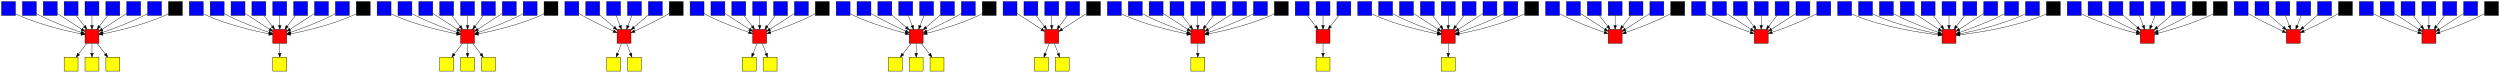<?xml version="1.0" encoding="UTF-8" standalone="no"?>
<!DOCTYPE svg PUBLIC "-//W3C//DTD SVG 1.1//EN"
 "http://www.w3.org/Graphics/SVG/1.1/DTD/svg11.dtd">
<!-- Generated by graphviz version 2.43.0 (0)
 -->
<!-- Title: G Pages: 1 -->
<svg width="6470pt" height="188pt"
 viewBox="0.00 0.00 6470.00 188.00" xmlns="http://www.w3.org/2000/svg" xmlns:xlink="http://www.w3.org/1999/xlink">
<g id="graph0" class="graph" transform="scale(1 1) rotate(0) translate(4 184)">
<title>G</title>
<polygon fill="white" stroke="transparent" points="-4,4 -4,-184 6466,-184 6466,4 -4,4"/>
<!-- RAXecDWH8g -->
<g id="node1" class="node">
<title>RAXecDWH8g</title>
<g id="a_node1"><a xlink:href="http://purl.org/np/RAXecDWH8gZVp7FZRP1m_Fg6EXH_uoZGhKN9blfN9lrfI">
<polygon fill="yellow" stroke="black" points="198,-36 162,-36 162,0 198,0 198,-36"/>
</a>
</g>
</g>
<!-- RA9UaQM3wV -->
<g id="node2" class="node">
<title>RA9UaQM3wV</title>
<g id="a_node2"><a xlink:href="http://purl.org/np/RA9UaQM3wVa9xRAmL9CWEXyhDbcgvHlPoGTw4pnKaHYL8">
<polygon fill="yellow" stroke="black" points="252,-36 216,-36 216,0 252,0 252,-36"/>
</a>
</g>
</g>
<!-- RACS5sSm45 -->
<g id="node3" class="node">
<title>RACS5sSm45</title>
<g id="a_node3"><a xlink:href="http://purl.org/np/RACS5sSm45MGbuJrztnPrpdu1AuLiKxDni-6JcKzN5ZtM">
<polygon fill="yellow" stroke="black" points="306,-36 270,-36 270,0 306,0 306,-36"/>
</a>
</g>
</g>
<!-- RAPVWYH0x&#45; -->
<g id="node4" class="node">
<title>RAPVWYH0x&#45;</title>
<g id="a_node4"><a xlink:href="http://purl.org/np/RAPVWYH0x-xyDa9PfBcGUFly3m1FNEO43KG9s0uH-y6yo">
<polygon fill="yellow" stroke="black" points="738,-36 702,-36 702,0 738,0 738,-36"/>
</a>
</g>
</g>
<!-- RANAxL2OxG -->
<g id="node5" class="node">
<title>RANAxL2OxG</title>
<g id="a_node5"><a xlink:href="http://purl.org/np/RANAxL2OxGmP9VAN6cUi_0KEK0rJb9bPn4l1A5HquXKrI">
<polygon fill="yellow" stroke="black" points="1170,-36 1134,-36 1134,0 1170,0 1170,-36"/>
</a>
</g>
</g>
<!-- RAtsHwzNs3 -->
<g id="node6" class="node">
<title>RAtsHwzNs3</title>
<g id="a_node6"><a xlink:href="http://purl.org/np/RAtsHwzNs36rGrLnoSbGrPD351Qw033Acoe4zmdXhsYlM">
<polygon fill="yellow" stroke="black" points="1224,-36 1188,-36 1188,0 1224,0 1224,-36"/>
</a>
</g>
</g>
<!-- RAlKYv_sE8 -->
<g id="node7" class="node">
<title>RAlKYv_sE8</title>
<g id="a_node7"><a xlink:href="http://purl.org/np/RAlKYv_sE8qwiSqsRdcr7KrkU1bsqlqiFmhDPtPBwpLrM">
<polygon fill="yellow" stroke="black" points="1602,-36 1566,-36 1566,0 1602,0 1602,-36"/>
</a>
</g>
</g>
<!-- RAodU4AmRj -->
<g id="node8" class="node">
<title>RAodU4AmRj</title>
<g id="a_node8"><a xlink:href="http://purl.org/np/RAodU4AmRjfzyjwtJK3luO0iyRJJPUBjkijKWdlMHvack">
<polygon fill="yellow" stroke="black" points="1953,-36 1917,-36 1917,0 1953,0 1953,-36"/>
</a>
</g>
</g>
<!-- RAFQovt9yQ -->
<g id="node9" class="node">
<title>RAFQovt9yQ</title>
<g id="a_node9"><a xlink:href="http://purl.org/np/RAFQovt9yQD7nZ2tdZ9_Uhpb7CsfT3k64pK7dh63xd-50">
<polygon fill="yellow" stroke="black" points="2007,-36 1971,-36 1971,0 2007,0 2007,-36"/>
</a>
</g>
</g>
<!-- RAuLZtfsHn -->
<g id="node10" class="node">
<title>RAuLZtfsHn</title>
<g id="a_node10"><a xlink:href="http://purl.org/np/RAuLZtfsHn3NGe0Md8lLNvYmBseEtW9v1rVUVfJCpJYUE">
<polygon fill="yellow" stroke="black" points="2331,-36 2295,-36 2295,0 2331,0 2331,-36"/>
</a>
</g>
</g>
<!-- RAjD4&#45;Q2kO -->
<g id="node11" class="node">
<title>RAjD4&#45;Q2kO</title>
<g id="a_node11"><a xlink:href="http://purl.org/np/RAjD4-Q2kO_cIUE52rde2uWbV3RtuCR90geXW90il2YX4">
<polygon fill="yellow" stroke="black" points="2385,-36 2349,-36 2349,0 2385,0 2385,-36"/>
</a>
</g>
</g>
<!-- RAY2Gg01ff -->
<g id="node12" class="node">
<title>RAY2Gg01ff</title>
<g id="a_node12"><a xlink:href="http://purl.org/np/RAY2Gg01ffDVLprAakuMqpizAjksasRtTal_UsCf94LL8">
<polygon fill="yellow" stroke="black" points="2709,-36 2673,-36 2673,0 2709,0 2709,-36"/>
</a>
</g>
</g>
<!-- RAEpHUXRKt -->
<g id="node13" class="node">
<title>RAEpHUXRKt</title>
<g id="a_node13"><a xlink:href="http://purl.org/np/RAEpHUXRKtaLE3Z24sgIUdaxwTBsK2bjshyq9yF00145Y">
<polygon fill="yellow" stroke="black" points="2763,-36 2727,-36 2727,0 2763,0 2763,-36"/>
</a>
</g>
</g>
<!-- RA6snbuih8 -->
<g id="node14" class="node">
<title>RA6snbuih8</title>
<g id="a_node14"><a xlink:href="http://purl.org/np/RA6snbuih8c4A_1jDlDPtYXKBcO5KE5jdoQUtu3V2xPY4">
<polygon fill="yellow" stroke="black" points="3114,-36 3078,-36 3078,0 3114,0 3114,-36"/>
</a>
</g>
</g>
<!-- RAVYczMihU -->
<g id="node15" class="node">
<title>RAVYczMihU</title>
<g id="a_node15"><a xlink:href="http://purl.org/np/RAVYczMihUbgryLu1x8xhoqR6LQe4fSoWmF3SCQHfR5xE">
<polygon fill="yellow" stroke="black" points="3438,-36 3402,-36 3402,0 3438,0 3438,-36"/>
</a>
</g>
</g>
<!-- RAY3LaUoVt -->
<g id="node16" class="node">
<title>RAY3LaUoVt</title>
<g id="a_node16"><a xlink:href="http://purl.org/np/RAY3LaUoVtBLj9CN36wyyvTIjSMsACErVtEApnA12zjy0">
<polygon fill="yellow" stroke="black" points="1278,-36 1242,-36 1242,0 1278,0 1278,-36"/>
</a>
</g>
</g>
<!-- RAIwMZ0StX -->
<g id="node17" class="node">
<title>RAIwMZ0StX</title>
<g id="a_node17"><a xlink:href="http://purl.org/np/RAIwMZ0StXU9DCY1WGoJMwD2NAc30mijCb0FML8TXIB0Y">
<polygon fill="yellow" stroke="black" points="1656,-36 1620,-36 1620,0 1656,0 1656,-36"/>
</a>
</g>
</g>
<!-- RAUxfk7XeL -->
<g id="node18" class="node">
<title>RAUxfk7XeL</title>
<g id="a_node18"><a xlink:href="http://purl.org/np/RAUxfk7XeLxn-2hiX3xWSlE5LXgkNW0MIFBGe2h3Bb3pM">
<polygon fill="yellow" stroke="black" points="3762,-36 3726,-36 3726,0 3762,0 3762,-36"/>
</a>
</g>
</g>
<!-- RAvOAyEg&#45;J -->
<g id="node19" class="node">
<title>RAvOAyEg&#45;J</title>
<g id="a_node19"><a xlink:href="http://purl.org/np/RAvOAyEg-J8ynmZNrkCgg5XqGuqRo-dXcGFvgDLxtY6ck">
<polygon fill="yellow" stroke="black" points="2439,-36 2403,-36 2403,0 2439,0 2439,-36"/>
</a>
</g>
</g>
<!-- RAwcS7tG&#45;K -->
<g id="node20" class="node">
<title>RAwcS7tG&#45;K</title>
<g id="a_node20"><a xlink:href="http://purl.org/np/RAwcS7tG-K9nhhDd2eAtKtHt5GwIhYUcA1no9v5scoU8E">
<polygon fill="blue" stroke="black" points="2196,-180 2160,-180 2160,-144 2196,-144 2196,-180"/>
</a>
</g>
</g>
<!-- RAWCmrfeUU -->
<g id="node125" class="node">
<title>RAWCmrfeUU</title>
<g id="a_node125"><a xlink:href="http://purl.org/np/RAWCmrfeUUoh1tOl_7qFYoWgrYeonmX4FzAFboCSEoL-s">
<polygon fill="red" stroke="black" points="2385,-108 2349,-108 2349,-72 2385,-72 2385,-108"/>
</a>
</g>
</g>
<!-- RAwcS7tG&#45;K&#45;&gt;RAWCmrfeUU -->
<g id="edge1" class="edge">
<title>RAwcS7tG&#45;K&#45;&gt;RAWCmrfeUU</title>
<path fill="none" stroke="black" d="M2196.25,-148.67C2199.12,-146.99 2202.09,-145.37 2205,-144 2250.2,-122.77 2306.19,-106.5 2339.12,-97.88"/>
<polygon fill="black" stroke="black" points="2340.14,-101.23 2348.95,-95.35 2338.4,-94.45 2340.14,-101.23"/>
</g>
<!-- RAM0AF2wYX -->
<g id="node21" class="node">
<title>RAM0AF2wYX</title>
<g id="a_node21"><a xlink:href="http://purl.org/np/RAM0AF2wYX0vr9wXf1svfJRL0_PhceAnWVb6VVTXunA7U">
<polygon fill="blue" stroke="black" points="1818,-180 1782,-180 1782,-144 1818,-144 1818,-180"/>
</a>
</g>
</g>
<!-- RAPLWOEA5t -->
<g id="node126" class="node">
<title>RAPLWOEA5t</title>
<g id="a_node126"><a xlink:href="http://purl.org/np/RAPLWOEA5t6_Kx6vVHtibWm92pg1XTN6FIZdWuaTyoy9g">
<polygon fill="red" stroke="black" points="1980,-108 1944,-108 1944,-72 1980,-72 1980,-108"/>
</a>
</g>
</g>
<!-- RAM0AF2wYX&#45;&gt;RAPLWOEA5t -->
<g id="edge2" class="edge">
<title>RAM0AF2wYX&#45;&gt;RAPLWOEA5t</title>
<path fill="none" stroke="black" d="M1818.03,-149C1820.97,-147.23 1824.03,-145.5 1827,-144 1862.82,-125.89 1906.38,-109.78 1934.15,-100.21"/>
<polygon fill="black" stroke="black" points="1935.29,-103.52 1943.62,-96.98 1933.03,-96.89 1935.29,-103.52"/>
</g>
<!-- RAQTRlVBNl -->
<g id="node22" class="node">
<title>RAQTRlVBNl</title>
<g id="a_node22"><a xlink:href="http://purl.org/np/RAQTRlVBNlJZj7PvwVwpt3HBq56n30DbcIWJZeogGEJvs">
<polygon fill="blue" stroke="black" points="36,-180 0,-180 0,-144 36,-144 36,-180"/>
</a>
</g>
</g>
<!-- RASZZ5T1Ca -->
<g id="node127" class="node">
<title>RASZZ5T1Ca</title>
<g id="a_node127"><a xlink:href="http://purl.org/np/RASZZ5T1Ca5gpCMPubKoypR_0WcSUkHiMaADu9o1BS1Xs">
<polygon fill="red" stroke="black" points="252,-108 216,-108 216,-72 252,-72 252,-108"/>
</a>
</g>
</g>
<!-- RAQTRlVBNl&#45;&gt;RASZZ5T1Ca -->
<g id="edge3" class="edge">
<title>RAQTRlVBNl&#45;&gt;RASZZ5T1Ca</title>
<path fill="none" stroke="black" d="M36.2,-148.56C39.07,-146.89 42.06,-145.3 45,-144 99.57,-119.78 167.97,-103.89 205.71,-96.27"/>
<polygon fill="black" stroke="black" points="206.81,-99.62 215.95,-94.25 205.46,-92.75 206.81,-99.62"/>
</g>
<!-- RAZdY&#45;Wdpm -->
<g id="node23" class="node">
<title>RAZdY&#45;Wdpm</title>
<g id="a_node23"><a xlink:href="http://purl.org/np/RAZdY-WdpmVRAUyjgdEGhFDG2mD-j8xg1I27hNIQGkltw">
<polygon fill="blue" stroke="black" points="522,-180 486,-180 486,-144 522,-144 522,-180"/>
</a>
</g>
</g>
<!-- RAGo62Hb_B -->
<g id="node128" class="node">
<title>RAGo62Hb_B</title>
<g id="a_node128"><a xlink:href="http://purl.org/np/RAGo62Hb_Bx1klF4pn1q1Ty40860e3A7Sz4hr2vojZ2wA">
<polygon fill="red" stroke="black" points="738,-108 702,-108 702,-72 738,-72 738,-108"/>
</a>
</g>
</g>
<!-- RAZdY&#45;Wdpm&#45;&gt;RAGo62Hb_B -->
<g id="edge4" class="edge">
<title>RAZdY&#45;Wdpm&#45;&gt;RAGo62Hb_B</title>
<path fill="none" stroke="black" d="M522.2,-148.56C525.07,-146.89 528.06,-145.3 531,-144 585.57,-119.78 653.97,-103.89 691.71,-96.27"/>
<polygon fill="black" stroke="black" points="692.81,-99.62 701.95,-94.25 691.46,-92.75 692.81,-99.62"/>
</g>
<!-- RA9jFuc0wO -->
<g id="node24" class="node">
<title>RA9jFuc0wO</title>
<g id="a_node24"><a xlink:href="http://purl.org/np/RA9jFuc0wOvjd8Tis5w09VDMnwWwGQaUoqqDV2665acHI">
<polygon fill="blue" stroke="black" points="3546,-180 3510,-180 3510,-144 3546,-144 3546,-180"/>
</a>
</g>
</g>
<!-- RATc9O9tCd -->
<g id="node129" class="node">
<title>RATc9O9tCd</title>
<g id="a_node129"><a xlink:href="http://purl.org/np/RATc9O9tCdQPlrsJeGNsTNO0PbENIzdKa6XAOex7dXfrY">
<polygon fill="red" stroke="black" points="3762,-108 3726,-108 3726,-72 3762,-72 3762,-108"/>
</a>
</g>
</g>
<!-- RA9jFuc0wO&#45;&gt;RATc9O9tCd -->
<g id="edge5" class="edge">
<title>RA9jFuc0wO&#45;&gt;RATc9O9tCd</title>
<path fill="none" stroke="black" d="M3546.2,-148.56C3549.07,-146.89 3552.06,-145.3 3555,-144 3609.57,-119.78 3677.97,-103.89 3715.71,-96.27"/>
<polygon fill="black" stroke="black" points="3716.81,-99.62 3725.95,-94.25 3715.46,-92.75 3716.81,-99.62"/>
</g>
<!-- RAZILddOsb -->
<g id="node25" class="node">
<title>RAZILddOsb</title>
<g id="a_node25"><a xlink:href="http://purl.org/np/RAZILddOsbnRuIyfpgRsEPSBdwJB6VVZexDnSK5OGfWiY">
<polygon fill="blue" stroke="black" points="1872,-180 1836,-180 1836,-144 1872,-144 1872,-180"/>
</a>
</g>
</g>
<!-- RAZILddOsb&#45;&gt;RAPLWOEA5t -->
<g id="edge6" class="edge">
<title>RAZILddOsb&#45;&gt;RAPLWOEA5t</title>
<path fill="none" stroke="black" d="M1872.32,-149.13C1889.65,-137.9 1915.84,-120.92 1935.46,-108.2"/>
<polygon fill="black" stroke="black" points="1937.46,-111.08 1943.95,-102.7 1933.65,-105.2 1937.46,-111.08"/>
</g>
<!-- RAS&#45;uQZear -->
<g id="node26" class="node">
<title>RAS&#45;uQZear</title>
<g id="a_node26"><a xlink:href="http://purl.org/np/RAS-uQZear9RltSQHw4wUJN-Rspq0VrnSD616wvEg2Hfg">
<polygon fill="blue" stroke="black" points="2898,-180 2862,-180 2862,-144 2898,-144 2898,-180"/>
</a>
</g>
</g>
<!-- RAjk3YoNyd -->
<g id="node130" class="node">
<title>RAjk3YoNyd</title>
<g id="a_node130"><a xlink:href="http://purl.org/np/RAjk3YoNydLhbuD4BV9FD21ecELazvZibHHM7IXtJd-4A">
<polygon fill="red" stroke="black" points="3114,-108 3078,-108 3078,-72 3114,-72 3114,-108"/>
</a>
</g>
</g>
<!-- RAS&#45;uQZear&#45;&gt;RAjk3YoNyd -->
<g id="edge7" class="edge">
<title>RAS&#45;uQZear&#45;&gt;RAjk3YoNyd</title>
<path fill="none" stroke="black" d="M2898.2,-148.56C2901.07,-146.89 2904.06,-145.3 2907,-144 2961.57,-119.78 3029.97,-103.89 3067.71,-96.27"/>
<polygon fill="black" stroke="black" points="3068.81,-99.62 3077.95,-94.25 3067.46,-92.75 3068.81,-99.62"/>
</g>
<!-- RAv2_GJH4P -->
<g id="node27" class="node">
<title>RAv2_GJH4P</title>
<g id="a_node27"><a xlink:href="http://purl.org/np/RAv2_GJH4PbaapFo6skynYinV9FFOEB9kPGw47HxC6IzI">
<polygon fill="blue" stroke="black" points="2628,-180 2592,-180 2592,-144 2628,-144 2628,-180"/>
</a>
</g>
</g>
<!-- RAWcrMY8mn -->
<g id="node131" class="node">
<title>RAWcrMY8mn</title>
<g id="a_node131"><a xlink:href="http://purl.org/np/RAWcrMY8mnsI26BfokKid75MO1c2uVenyW9tmxj0VhbnY">
<polygon fill="red" stroke="black" points="2736,-108 2700,-108 2700,-72 2736,-72 2736,-108"/>
</a>
</g>
</g>
<!-- RAv2_GJH4P&#45;&gt;RAWcrMY8mn -->
<g id="edge8" class="edge">
<title>RAv2_GJH4P&#45;&gt;RAWcrMY8mn</title>
<path fill="none" stroke="black" d="M2628.32,-149.13C2645.65,-137.9 2671.84,-120.92 2691.46,-108.2"/>
<polygon fill="black" stroke="black" points="2693.46,-111.08 2699.95,-102.7 2689.65,-105.2 2693.46,-111.08"/>
</g>
<!-- RAs&#45;odsHvz -->
<g id="node28" class="node">
<title>RAs&#45;odsHvz</title>
<g id="a_node28"><a xlink:href="http://purl.org/np/RAs-odsHvz6AqhLYAMELeRXsxbMiKb8f8NzMbxPyDba-Q">
<polygon fill="blue" stroke="black" points="4032,-180 3996,-180 3996,-144 4032,-144 4032,-180"/>
</a>
</g>
</g>
<!-- RAmfrSLt&#45;W -->
<g id="node132" class="node">
<title>RAmfrSLt&#45;W</title>
<g id="a_node132"><a xlink:href="http://purl.org/np/RAmfrSLt-WVQVNTrJi6IlNk3ZiQyYBds0NYGJpUEsPjfI">
<polygon fill="red" stroke="black" points="4194,-108 4158,-108 4158,-72 4194,-72 4194,-108"/>
</a>
</g>
</g>
<!-- RAs&#45;odsHvz&#45;&gt;RAmfrSLt&#45;W -->
<g id="edge9" class="edge">
<title>RAs&#45;odsHvz&#45;&gt;RAmfrSLt&#45;W</title>
<path fill="none" stroke="black" d="M4032.03,-149C4034.97,-147.23 4038.03,-145.5 4041,-144 4076.82,-125.89 4120.38,-109.78 4148.15,-100.21"/>
<polygon fill="black" stroke="black" points="4149.29,-103.52 4157.62,-96.98 4147.03,-96.89 4149.29,-103.52"/>
</g>
<!-- RAVOvkxhwJ -->
<g id="node29" class="node">
<title>RAVOvkxhwJ</title>
<g id="a_node29"><a xlink:href="http://purl.org/np/RAVOvkxhwJyssN0QGAwwEkDLhJSyftqp9U-pp4aCHWIl8">
<polygon fill="blue" stroke="black" points="1494,-180 1458,-180 1458,-144 1494,-144 1494,-180"/>
</a>
</g>
</g>
<!-- RAYJe1ruxz -->
<g id="node133" class="node">
<title>RAYJe1ruxz</title>
<g id="a_node133"><a xlink:href="http://purl.org/np/RAYJe1ruxzvy8idQGuxziYN4ri8OFeKZxzK-QdJPvDug0">
<polygon fill="red" stroke="black" points="1629,-108 1593,-108 1593,-72 1629,-72 1629,-108"/>
</a>
</g>
</g>
<!-- RAVOvkxhwJ&#45;&gt;RAYJe1ruxz -->
<g id="edge10" class="edge">
<title>RAVOvkxhwJ&#45;&gt;RAYJe1ruxz</title>
<path fill="none" stroke="black" d="M1494.14,-149.21C1497.07,-147.41 1500.1,-145.62 1503,-144 1529.85,-129.01 1561.53,-113.74 1583.61,-103.46"/>
<polygon fill="black" stroke="black" points="1585.13,-106.62 1592.74,-99.24 1582.19,-100.26 1585.13,-106.62"/>
</g>
<!-- RA3bgMLuZr -->
<g id="node30" class="node">
<title>RA3bgMLuZr</title>
<g id="a_node30"><a xlink:href="http://purl.org/np/RA3bgMLuZraOIlR0MkZATsU_eFtfym5V3kPkGqzXrWykg">
<polygon fill="blue" stroke="black" points="90,-180 54,-180 54,-144 90,-144 90,-180"/>
</a>
</g>
</g>
<!-- RA3bgMLuZr&#45;&gt;RASZZ5T1Ca -->
<g id="edge11" class="edge">
<title>RA3bgMLuZr&#45;&gt;RASZZ5T1Ca</title>
<path fill="none" stroke="black" d="M90.03,-149C92.97,-147.23 96.03,-145.5 99,-144 134.82,-125.89 178.38,-109.78 206.15,-100.21"/>
<polygon fill="black" stroke="black" points="207.29,-103.52 215.62,-96.98 205.03,-96.89 207.29,-103.52"/>
</g>
<!-- RAcOHD6Srp -->
<g id="node31" class="node">
<title>RAcOHD6Srp</title>
<g id="a_node31"><a xlink:href="http://purl.org/np/RAcOHD6Srpn9Fm0pR0OeprCklZYJj4THRcOcHT3Wj0oEE">
<polygon fill="blue" stroke="black" points="144,-180 108,-180 108,-144 144,-144 144,-180"/>
</a>
</g>
</g>
<!-- RAcOHD6Srp&#45;&gt;RASZZ5T1Ca -->
<g id="edge12" class="edge">
<title>RAcOHD6Srp&#45;&gt;RASZZ5T1Ca</title>
<path fill="none" stroke="black" d="M144.32,-149.13C161.65,-137.9 187.84,-120.92 207.46,-108.2"/>
<polygon fill="black" stroke="black" points="209.46,-111.08 215.95,-102.7 205.65,-105.2 209.46,-111.08"/>
</g>
<!-- RA3d1wNhyQ -->
<g id="node32" class="node">
<title>RA3d1wNhyQ</title>
<g id="a_node32"><a xlink:href="http://purl.org/np/RA3d1wNhyQRILFaCc4WVBXd12ne3pJ-a9NHSGDWiScLJk">
<polygon fill="blue" stroke="black" points="4410,-180 4374,-180 4374,-144 4410,-144 4410,-180"/>
</a>
</g>
</g>
<!-- RA2JlYTWhC -->
<g id="node134" class="node">
<title>RA2JlYTWhC</title>
<g id="a_node134"><a xlink:href="http://purl.org/np/RA2JlYTWhC4PuhqFITergBXYM0CdZ_H-uTJ751rOIntlU">
<polygon fill="red" stroke="black" points="4572,-108 4536,-108 4536,-72 4572,-72 4572,-108"/>
</a>
</g>
</g>
<!-- RA3d1wNhyQ&#45;&gt;RA2JlYTWhC -->
<g id="edge13" class="edge">
<title>RA3d1wNhyQ&#45;&gt;RA2JlYTWhC</title>
<path fill="none" stroke="black" d="M4410.03,-149C4412.97,-147.23 4416.03,-145.5 4419,-144 4454.82,-125.89 4498.38,-109.78 4526.15,-100.21"/>
<polygon fill="black" stroke="black" points="4527.29,-103.52 4535.62,-96.98 4525.03,-96.89 4527.29,-103.52"/>
</g>
<!-- RAE1u4Tgwx -->
<g id="node33" class="node">
<title>RAE1u4Tgwx</title>
<g id="a_node33"><a xlink:href="http://purl.org/np/RAE1u4Tgwx0z1kDe1Mcsdn6KRLnomKlqRZFRrTaX-HBcM">
<polygon fill="blue" stroke="black" points="1008,-180 972,-180 972,-144 1008,-144 1008,-180"/>
</a>
</g>
</g>
<!-- RAxxJWyH8O -->
<g id="node135" class="node">
<title>RAxxJWyH8O</title>
<g id="a_node135"><a xlink:href="http://purl.org/np/RAxxJWyH8OdTJLs-ZY1q5jVq1OWFNOoLFvwEcUFyR8EEo">
<polygon fill="red" stroke="black" points="1224,-108 1188,-108 1188,-72 1224,-72 1224,-108"/>
</a>
</g>
</g>
<!-- RAE1u4Tgwx&#45;&gt;RAxxJWyH8O -->
<g id="edge14" class="edge">
<title>RAE1u4Tgwx&#45;&gt;RAxxJWyH8O</title>
<path fill="none" stroke="black" d="M1008.2,-148.56C1011.07,-146.89 1014.06,-145.3 1017,-144 1071.57,-119.78 1139.97,-103.89 1177.71,-96.27"/>
<polygon fill="black" stroke="black" points="1178.81,-99.62 1187.95,-94.25 1177.46,-92.75 1178.81,-99.62"/>
</g>
<!-- RAfnoWhgpC -->
<g id="node34" class="node">
<title>RAfnoWhgpC</title>
<g id="a_node34"><a xlink:href="http://purl.org/np/RAfnoWhgpCJFcgNOTQ0QE0cTGdIUPZmsvJfNNAQl9asxw">
<polygon fill="blue" stroke="black" points="198,-180 162,-180 162,-144 198,-144 198,-180"/>
</a>
</g>
</g>
<!-- RAfnoWhgpC&#45;&gt;RASZZ5T1Ca -->
<g id="edge15" class="edge">
<title>RAfnoWhgpC&#45;&gt;RASZZ5T1Ca</title>
<path fill="none" stroke="black" d="M193.35,-143.7C199.76,-135.39 207.56,-125.28 214.61,-116.14"/>
<polygon fill="black" stroke="black" points="217.47,-118.16 220.81,-108.1 211.93,-113.88 217.47,-118.16"/>
</g>
<!-- RArrv081fT -->
<g id="node35" class="node">
<title>RArrv081fT</title>
<g id="a_node35"><a xlink:href="http://purl.org/np/RArrv081fT5rlRJhL6a-Ncimgzlp06badGVDj7kMQOZOE">
<polygon fill="blue" stroke="black" points="1548,-180 1512,-180 1512,-144 1548,-144 1548,-180"/>
</a>
</g>
</g>
<!-- RArrv081fT&#45;&gt;RAYJe1ruxz -->
<g id="edge16" class="edge">
<title>RArrv081fT&#45;&gt;RAYJe1ruxz</title>
<path fill="none" stroke="black" d="M1548.38,-145.12C1559.23,-135.74 1573.13,-123.73 1585.07,-113.41"/>
<polygon fill="black" stroke="black" points="1587.69,-115.77 1592.97,-106.58 1583.12,-110.47 1587.69,-115.77"/>
</g>
<!-- RA7e61cJDt -->
<g id="node36" class="node">
<title>RA7e61cJDt</title>
<g id="a_node36"><a xlink:href="http://purl.org/np/RA7e61cJDtKZCRpIrygSht_h8hp7kte2CdM1OtMiQzyBc">
<polygon fill="blue" stroke="black" points="2682,-180 2646,-180 2646,-144 2682,-144 2682,-180"/>
</a>
</g>
</g>
<!-- RA7e61cJDt&#45;&gt;RAWcrMY8mn -->
<g id="edge17" class="edge">
<title>RA7e61cJDt&#45;&gt;RAWcrMY8mn</title>
<path fill="none" stroke="black" d="M2677.35,-143.7C2683.76,-135.39 2691.56,-125.28 2698.61,-116.14"/>
<polygon fill="black" stroke="black" points="2701.47,-118.16 2704.81,-108.1 2695.93,-113.88 2701.47,-118.16"/>
</g>
<!-- RATnFOH121 -->
<g id="node37" class="node">
<title>RATnFOH121</title>
<g id="a_node37"><a xlink:href="http://purl.org/np/RATnFOH121UVN_q4-PYwL98l_XRFhUb0PGb_hiSGnRD3A">
<polygon fill="blue" stroke="black" points="2952,-180 2916,-180 2916,-144 2952,-144 2952,-180"/>
</a>
</g>
</g>
<!-- RATnFOH121&#45;&gt;RAjk3YoNyd -->
<g id="edge18" class="edge">
<title>RATnFOH121&#45;&gt;RAjk3YoNyd</title>
<path fill="none" stroke="black" d="M2952.03,-149C2954.97,-147.23 2958.03,-145.5 2961,-144 2996.82,-125.89 3040.38,-109.78 3068.15,-100.21"/>
<polygon fill="black" stroke="black" points="3069.29,-103.52 3077.62,-96.98 3067.03,-96.89 3069.29,-103.52"/>
</g>
<!-- RAU_qtmakL -->
<g id="node38" class="node">
<title>RAU_qtmakL</title>
<g id="a_node38"><a xlink:href="http://purl.org/np/RAU_qtmakLsaxm2FkyTFgwP2bDHHBGZk9GBDeT0JAfGm8">
<polygon fill="blue" stroke="black" points="3006,-180 2970,-180 2970,-144 3006,-144 3006,-180"/>
</a>
</g>
</g>
<!-- RAU_qtmakL&#45;&gt;RAjk3YoNyd -->
<g id="edge19" class="edge">
<title>RAU_qtmakL&#45;&gt;RAjk3YoNyd</title>
<path fill="none" stroke="black" d="M3006.32,-149.13C3023.65,-137.9 3049.84,-120.92 3069.46,-108.2"/>
<polygon fill="black" stroke="black" points="3071.46,-111.08 3077.95,-102.7 3067.65,-105.2 3071.46,-111.08"/>
</g>
<!-- RAuw7Fo&#45;S5 -->
<g id="node39" class="node">
<title>RAuw7Fo&#45;S5</title>
<g id="a_node39"><a xlink:href="http://purl.org/np/RAuw7Fo-S515A2z48B0fxQBxerj6EQCn5qFLKGQgkZpf0">
<polygon fill="blue" stroke="black" points="3060,-180 3024,-180 3024,-144 3060,-144 3060,-180"/>
</a>
</g>
</g>
<!-- RAuw7Fo&#45;S5&#45;&gt;RAjk3YoNyd -->
<g id="edge20" class="edge">
<title>RAuw7Fo&#45;S5&#45;&gt;RAjk3YoNyd</title>
<path fill="none" stroke="black" d="M3055.35,-143.7C3061.76,-135.39 3069.56,-125.28 3076.61,-116.14"/>
<polygon fill="black" stroke="black" points="3079.47,-118.16 3082.81,-108.1 3073.93,-113.88 3079.47,-118.16"/>
</g>
<!-- RA&#45;PZUIhvh -->
<g id="node40" class="node">
<title>RA&#45;PZUIhvh</title>
<g id="a_node40"><a xlink:href="http://purl.org/np/RA-PZUIhvhl__00ef62icnjpY_LPYPOIssulmbR31c4i8">
<polygon fill="blue" stroke="black" points="4788,-180 4752,-180 4752,-144 4788,-144 4788,-180"/>
</a>
</g>
</g>
<!-- RAsdV8EQ1q -->
<g id="node136" class="node">
<title>RAsdV8EQ1q</title>
<g id="a_node136"><a xlink:href="http://purl.org/np/RAsdV8EQ1qn_lXOrgoG7mPaF1JXdFLzt2iYy4eMhMMuM4">
<polygon fill="red" stroke="black" points="5058,-108 5022,-108 5022,-72 5058,-72 5058,-108"/>
</a>
</g>
</g>
<!-- RA&#45;PZUIhvh&#45;&gt;RAsdV8EQ1q -->
<g id="edge21" class="edge">
<title>RA&#45;PZUIhvh&#45;&gt;RAsdV8EQ1q</title>
<path fill="none" stroke="black" d="M4788.13,-148.41C4791.01,-146.75 4794.03,-145.22 4797,-144 4871.18,-113.65 4965.54,-99.45 5011.82,-93.93"/>
<polygon fill="black" stroke="black" points="5012.45,-97.38 5021.99,-92.77 5011.65,-90.43 5012.45,-97.38"/>
</g>
<!-- RARduGmw6u -->
<g id="node41" class="node">
<title>RARduGmw6u</title>
<g id="a_node41"><a xlink:href="http://purl.org/np/RARduGmw6u6XKRLA5nJyNp-B1GsIcgJAqW0GW5TkwLiMs">
<polygon fill="blue" stroke="black" points="4464,-180 4428,-180 4428,-144 4464,-144 4464,-180"/>
</a>
</g>
</g>
<!-- RARduGmw6u&#45;&gt;RA2JlYTWhC -->
<g id="edge22" class="edge">
<title>RARduGmw6u&#45;&gt;RA2JlYTWhC</title>
<path fill="none" stroke="black" d="M4464.32,-149.13C4481.65,-137.9 4507.84,-120.92 4527.46,-108.2"/>
<polygon fill="black" stroke="black" points="4529.46,-111.08 4535.95,-102.7 4525.65,-105.2 4529.46,-111.08"/>
</g>
<!-- RAi3F4Zuw8 -->
<g id="node42" class="node">
<title>RAi3F4Zuw8</title>
<g id="a_node42"><a xlink:href="http://purl.org/np/RAi3F4Zuw82UXdKRaGgjoBWujM1kfHxMVVJFkem1pFHhw">
<polygon fill="blue" stroke="black" points="576,-180 540,-180 540,-144 576,-144 576,-180"/>
</a>
</g>
</g>
<!-- RAi3F4Zuw8&#45;&gt;RAGo62Hb_B -->
<g id="edge23" class="edge">
<title>RAi3F4Zuw8&#45;&gt;RAGo62Hb_B</title>
<path fill="none" stroke="black" d="M576.03,-149C578.97,-147.23 582.03,-145.5 585,-144 620.82,-125.89 664.38,-109.78 692.15,-100.21"/>
<polygon fill="black" stroke="black" points="693.29,-103.52 701.62,-96.98 691.03,-96.89 693.29,-103.52"/>
</g>
<!-- RAkh8i194_ -->
<g id="node43" class="node">
<title>RAkh8i194_</title>
<g id="a_node43"><a xlink:href="http://purl.org/np/RAkh8i194_QadxVVIVMWMzfOyXz9D_3gKiUR4mxn-mM8I">
<polygon fill="blue" stroke="black" points="630,-180 594,-180 594,-144 630,-144 630,-180"/>
</a>
</g>
</g>
<!-- RAkh8i194_&#45;&gt;RAGo62Hb_B -->
<g id="edge24" class="edge">
<title>RAkh8i194_&#45;&gt;RAGo62Hb_B</title>
<path fill="none" stroke="black" d="M630.32,-149.13C647.65,-137.9 673.84,-120.92 693.46,-108.2"/>
<polygon fill="black" stroke="black" points="695.46,-111.08 701.95,-102.7 691.65,-105.2 695.46,-111.08"/>
</g>
<!-- RAiVA25Dj5 -->
<g id="node44" class="node">
<title>RAiVA25Dj5</title>
<g id="a_node44"><a xlink:href="http://purl.org/np/RAiVA25Dj5oyJtyGmVIpLd57TeDJcy6kz5Q7P_WbuMOBI">
<polygon fill="blue" stroke="black" points="252,-180 216,-180 216,-144 252,-144 252,-180"/>
</a>
</g>
</g>
<!-- RAiVA25Dj5&#45;&gt;RASZZ5T1Ca -->
<g id="edge25" class="edge">
<title>RAiVA25Dj5&#45;&gt;RASZZ5T1Ca</title>
<path fill="none" stroke="black" d="M234,-143.7C234,-135.98 234,-126.71 234,-118.11"/>
<polygon fill="black" stroke="black" points="237.5,-118.1 234,-108.1 230.5,-118.1 237.5,-118.1"/>
</g>
<!-- RApSKKPqmR -->
<g id="node45" class="node">
<title>RApSKKPqmR</title>
<g id="a_node45"><a xlink:href="http://purl.org/np/RApSKKPqmRuMaLZBWtWN9X-xqWxieDg2VmWq1HySMnD-k">
<polygon fill="blue" stroke="black" points="2250,-180 2214,-180 2214,-144 2250,-144 2250,-180"/>
</a>
</g>
</g>
<!-- RApSKKPqmR&#45;&gt;RAWCmrfeUU -->
<g id="edge26" class="edge">
<title>RApSKKPqmR&#45;&gt;RAWCmrfeUU</title>
<path fill="none" stroke="black" d="M2250.14,-149.21C2253.07,-147.41 2256.1,-145.62 2259,-144 2285.85,-129.01 2317.53,-113.74 2339.61,-103.46"/>
<polygon fill="black" stroke="black" points="2341.13,-106.62 2348.74,-99.24 2338.19,-100.26 2341.13,-106.62"/>
</g>
<!-- RARu0NIs9z -->
<g id="node46" class="node">
<title>RARu0NIs9z</title>
<g id="a_node46"><a xlink:href="http://purl.org/np/RARu0NIs9zVJw6hm-IF2X-FT84wOEvpgLxnfCeBi94s1s">
<polygon fill="blue" stroke="black" points="1602,-180 1566,-180 1566,-144 1602,-144 1602,-180"/>
</a>
</g>
</g>
<!-- RARu0NIs9z&#45;&gt;RAYJe1ruxz -->
<g id="edge27" class="edge">
<title>RARu0NIs9z&#45;&gt;RAYJe1ruxz</title>
<path fill="none" stroke="black" d="M1590.67,-143.7C1593.71,-135.81 1597.38,-126.3 1600.76,-117.55"/>
<polygon fill="black" stroke="black" points="1604.07,-118.69 1604.4,-108.1 1597.54,-116.17 1604.07,-118.69"/>
</g>
<!-- RAlfwCE&#45;sc -->
<g id="node47" class="node">
<title>RAlfwCE&#45;sc</title>
<g id="a_node47"><a xlink:href="http://purl.org/np/RAlfwCE-scqpM-dRmws8nlsgueZLmaq__NIzVW5Rui71M">
<polygon fill="blue" stroke="black" points="4086,-180 4050,-180 4050,-144 4086,-144 4086,-180"/>
</a>
</g>
</g>
<!-- RAlfwCE&#45;sc&#45;&gt;RAmfrSLt&#45;W -->
<g id="edge28" class="edge">
<title>RAlfwCE&#45;sc&#45;&gt;RAmfrSLt&#45;W</title>
<path fill="none" stroke="black" d="M4086.32,-149.13C4103.65,-137.9 4129.84,-120.92 4149.46,-108.2"/>
<polygon fill="black" stroke="black" points="4151.46,-111.08 4157.95,-102.7 4147.65,-105.2 4151.46,-111.08"/>
</g>
<!-- RAorOLuZlf -->
<g id="node48" class="node">
<title>RAorOLuZlf</title>
<g id="a_node48"><a xlink:href="http://purl.org/np/RAorOLuZlfyIYI0GypT2_X-Z7Ern_E-P5YieLFu-xSB1s">
<polygon fill="blue" stroke="black" points="1062,-180 1026,-180 1026,-144 1062,-144 1062,-180"/>
</a>
</g>
</g>
<!-- RAorOLuZlf&#45;&gt;RAxxJWyH8O -->
<g id="edge29" class="edge">
<title>RAorOLuZlf&#45;&gt;RAxxJWyH8O</title>
<path fill="none" stroke="black" d="M1062.03,-149C1064.97,-147.23 1068.03,-145.5 1071,-144 1106.82,-125.89 1150.38,-109.78 1178.15,-100.21"/>
<polygon fill="black" stroke="black" points="1179.29,-103.52 1187.62,-96.98 1177.03,-96.89 1179.29,-103.52"/>
</g>
<!-- RAYaSkoABa -->
<g id="node49" class="node">
<title>RAYaSkoABa</title>
<g id="a_node49"><a xlink:href="http://purl.org/np/RAYaSkoABaiCEOFIF5NuxtfOtgQGv9YEXc1lhy9ZiVgjE">
<polygon fill="blue" stroke="black" points="5382,-180 5346,-180 5346,-144 5382,-144 5382,-180"/>
</a>
</g>
</g>
<!-- RAGgV&#45;nRMW -->
<g id="node137" class="node">
<title>RAGgV&#45;nRMW</title>
<g id="a_node137"><a xlink:href="http://purl.org/np/RAGgV-nRMWhmgtxx5n3yE29NaopuuDVDKAuZC8IzCATag">
<polygon fill="red" stroke="black" points="5571,-108 5535,-108 5535,-72 5571,-72 5571,-108"/>
</a>
</g>
</g>
<!-- RAYaSkoABa&#45;&gt;RAGgV&#45;nRMW -->
<g id="edge30" class="edge">
<title>RAYaSkoABa&#45;&gt;RAGgV&#45;nRMW</title>
<path fill="none" stroke="black" d="M5382.25,-148.67C5385.12,-146.99 5388.09,-145.37 5391,-144 5436.2,-122.77 5492.19,-106.5 5525.12,-97.88"/>
<polygon fill="black" stroke="black" points="5526.14,-101.23 5534.95,-95.35 5524.4,-94.45 5526.14,-101.23"/>
</g>
<!-- RAcEWBk7k2 -->
<g id="node50" class="node">
<title>RAcEWBk7k2</title>
<g id="a_node50"><a xlink:href="http://purl.org/np/RAcEWBk7k2IuF_3CHY_EMWEkGQxA4iKb8pLxFN-cyWoC4">
<polygon fill="blue" stroke="black" points="5436,-180 5400,-180 5400,-144 5436,-144 5436,-180"/>
</a>
</g>
</g>
<!-- RAcEWBk7k2&#45;&gt;RAGgV&#45;nRMW -->
<g id="edge31" class="edge">
<title>RAcEWBk7k2&#45;&gt;RAGgV&#45;nRMW</title>
<path fill="none" stroke="black" d="M5436.14,-149.21C5439.07,-147.41 5442.1,-145.62 5445,-144 5471.85,-129.01 5503.53,-113.74 5525.61,-103.46"/>
<polygon fill="black" stroke="black" points="5527.13,-106.62 5534.74,-99.24 5524.19,-100.26 5527.13,-106.62"/>
</g>
<!-- RAXC23M6Pu -->
<g id="node51" class="node">
<title>RAXC23M6Pu</title>
<g id="a_node51"><a xlink:href="http://purl.org/np/RAXC23M6PuzqJyPyI1PxD1kMbAO1hZuhcJ4UojR33sDmQ">
<polygon fill="blue" stroke="black" points="5490,-180 5454,-180 5454,-144 5490,-144 5490,-180"/>
</a>
</g>
</g>
<!-- RAXC23M6Pu&#45;&gt;RAGgV&#45;nRMW -->
<g id="edge32" class="edge">
<title>RAXC23M6Pu&#45;&gt;RAGgV&#45;nRMW</title>
<path fill="none" stroke="black" d="M5490.38,-145.12C5501.23,-135.74 5515.13,-123.73 5527.07,-113.41"/>
<polygon fill="black" stroke="black" points="5529.69,-115.77 5534.97,-106.58 5525.12,-110.47 5529.69,-115.77"/>
</g>
<!-- RAryFiNK2x -->
<g id="node52" class="node">
<title>RAryFiNK2x</title>
<g id="a_node52"><a xlink:href="http://purl.org/np/RAryFiNK2xO4qdxH4NEz0CVbj0poeY_Vn5NBwHhrKdIOk">
<polygon fill="blue" stroke="black" points="5814,-180 5778,-180 5778,-144 5814,-144 5814,-180"/>
</a>
</g>
</g>
<!-- RAIWvdnjqm -->
<g id="node138" class="node">
<title>RAIWvdnjqm</title>
<g id="a_node138"><a xlink:href="http://purl.org/np/RAIWvdnjqmOl2VP_eR2oFBxk97A_dw__FeusMzuRE9SIY">
<polygon fill="red" stroke="black" points="5949,-108 5913,-108 5913,-72 5949,-72 5949,-108"/>
</a>
</g>
</g>
<!-- RAryFiNK2x&#45;&gt;RAIWvdnjqm -->
<g id="edge33" class="edge">
<title>RAryFiNK2x&#45;&gt;RAIWvdnjqm</title>
<path fill="none" stroke="black" d="M5814.14,-149.21C5817.07,-147.41 5820.1,-145.62 5823,-144 5849.85,-129.01 5881.53,-113.74 5903.61,-103.46"/>
<polygon fill="black" stroke="black" points="5905.13,-106.62 5912.74,-99.24 5902.19,-100.26 5905.13,-106.62"/>
</g>
<!-- RAIBpY3_Ob -->
<g id="node53" class="node">
<title>RAIBpY3_Ob</title>
<g id="a_node53"><a xlink:href="http://purl.org/np/RAIBpY3_Ob-fGnTo23yCCu86P1KZzPNdqrime6sEHsUPU">
<polygon fill="blue" stroke="black" points="4518,-180 4482,-180 4482,-144 4518,-144 4518,-180"/>
</a>
</g>
</g>
<!-- RAIBpY3_Ob&#45;&gt;RA2JlYTWhC -->
<g id="edge34" class="edge">
<title>RAIBpY3_Ob&#45;&gt;RA2JlYTWhC</title>
<path fill="none" stroke="black" d="M4513.35,-143.7C4519.76,-135.39 4527.56,-125.28 4534.61,-116.14"/>
<polygon fill="black" stroke="black" points="4537.47,-118.16 4540.81,-108.1 4531.93,-113.88 4537.47,-118.16"/>
</g>
<!-- RA4ecYBb3W -->
<g id="node54" class="node">
<title>RA4ecYBb3W</title>
<g id="a_node54"><a xlink:href="http://purl.org/np/RA4ecYBb3WaYOd-9zB3ZsSSYAR9AvoeN6VC9HfIQfrprs">
<polygon fill="blue" stroke="black" points="4842,-180 4806,-180 4806,-144 4842,-144 4842,-180"/>
</a>
</g>
</g>
<!-- RA4ecYBb3W&#45;&gt;RAsdV8EQ1q -->
<g id="edge35" class="edge">
<title>RA4ecYBb3W&#45;&gt;RAsdV8EQ1q</title>
<path fill="none" stroke="black" d="M4842.2,-148.56C4845.07,-146.89 4848.06,-145.3 4851,-144 4905.57,-119.78 4973.97,-103.89 5011.71,-96.27"/>
<polygon fill="black" stroke="black" points="5012.81,-99.62 5021.95,-94.25 5011.46,-92.75 5012.81,-99.62"/>
</g>
<!-- RA_piT7JTF -->
<g id="node55" class="node">
<title>RA_piT7JTF</title>
<g id="a_node55"><a xlink:href="http://purl.org/np/RA_piT7JTF1kFBGqZnYKVswtQamhCy8Edj4eiA0Zatvv0">
<polygon fill="blue" stroke="black" points="2304,-180 2268,-180 2268,-144 2304,-144 2304,-180"/>
</a>
</g>
</g>
<!-- RA_piT7JTF&#45;&gt;RAWCmrfeUU -->
<g id="edge36" class="edge">
<title>RA_piT7JTF&#45;&gt;RAWCmrfeUU</title>
<path fill="none" stroke="black" d="M2304.38,-145.12C2315.23,-135.74 2329.13,-123.73 2341.07,-113.41"/>
<polygon fill="black" stroke="black" points="2343.69,-115.77 2348.97,-106.58 2339.12,-110.47 2343.69,-115.77"/>
</g>
<!-- RA0Ak_exio -->
<g id="node56" class="node">
<title>RA0Ak_exio</title>
<g id="a_node56"><a xlink:href="http://purl.org/np/RA0Ak_exioAtnRt7pfhc3qUE7CwgEdHMt89Frp7LWxdb4">
<polygon fill="blue" stroke="black" points="4140,-180 4104,-180 4104,-144 4140,-144 4140,-180"/>
</a>
</g>
</g>
<!-- RA0Ak_exio&#45;&gt;RAmfrSLt&#45;W -->
<g id="edge37" class="edge">
<title>RA0Ak_exio&#45;&gt;RAmfrSLt&#45;W</title>
<path fill="none" stroke="black" d="M4135.35,-143.7C4141.76,-135.39 4149.56,-125.28 4156.61,-116.14"/>
<polygon fill="black" stroke="black" points="4159.47,-118.16 4162.81,-108.1 4153.93,-113.88 4159.47,-118.16"/>
</g>
<!-- RAXdkg1ssT -->
<g id="node57" class="node">
<title>RAXdkg1ssT</title>
<g id="a_node57"><a xlink:href="http://purl.org/np/RAXdkg1ssTlRWvf-JaVLmxWC_REcW2KkRljhu_9PEBxLM">
<polygon fill="blue" stroke="black" points="3600,-180 3564,-180 3564,-144 3600,-144 3600,-180"/>
</a>
</g>
</g>
<!-- RAXdkg1ssT&#45;&gt;RATc9O9tCd -->
<g id="edge38" class="edge">
<title>RAXdkg1ssT&#45;&gt;RATc9O9tCd</title>
<path fill="none" stroke="black" d="M3600.03,-149C3602.97,-147.23 3606.03,-145.5 3609,-144 3644.82,-125.89 3688.38,-109.78 3716.15,-100.21"/>
<polygon fill="black" stroke="black" points="3717.29,-103.52 3725.62,-96.98 3715.03,-96.89 3717.29,-103.52"/>
</g>
<!-- RA0LO7yFU6 -->
<g id="node58" class="node">
<title>RA0LO7yFU6</title>
<g id="a_node58"><a xlink:href="http://purl.org/np/RA0LO7yFU6d4M6FEzjw-r0Gyuu92B8giyMMKDP-qbvE1c">
<polygon fill="blue" stroke="black" points="684,-180 648,-180 648,-144 684,-144 684,-180"/>
</a>
</g>
</g>
<!-- RA0LO7yFU6&#45;&gt;RAGo62Hb_B -->
<g id="edge39" class="edge">
<title>RA0LO7yFU6&#45;&gt;RAGo62Hb_B</title>
<path fill="none" stroke="black" d="M679.35,-143.7C685.76,-135.39 693.56,-125.28 700.61,-116.14"/>
<polygon fill="black" stroke="black" points="703.47,-118.16 706.81,-108.1 697.93,-113.88 703.47,-118.16"/>
</g>
<!-- RAio&#45;&#45;7IbP -->
<g id="node59" class="node">
<title>RAio&#45;&#45;7IbP</title>
<g id="a_node59"><a xlink:href="http://purl.org/np/RAio--7IbPa3_ZSG3GspUsXeWP2ZwMIzy4Kzos0yZ7NIw">
<polygon fill="blue" stroke="black" points="738,-180 702,-180 702,-144 738,-144 738,-180"/>
</a>
</g>
</g>
<!-- RAio&#45;&#45;7IbP&#45;&gt;RAGo62Hb_B -->
<g id="edge40" class="edge">
<title>RAio&#45;&#45;7IbP&#45;&gt;RAGo62Hb_B</title>
<path fill="none" stroke="black" d="M720,-143.7C720,-135.98 720,-126.71 720,-118.11"/>
<polygon fill="black" stroke="black" points="723.5,-118.1 720,-108.1 716.5,-118.1 723.5,-118.1"/>
</g>
<!-- RAR3HGoKQM -->
<g id="node60" class="node">
<title>RAR3HGoKQM</title>
<g id="a_node60"><a xlink:href="http://purl.org/np/RAR3HGoKQM__H3hMyXc-2uHUTHcSoWFmicAu5BynhZRLY">
<polygon fill="blue" stroke="black" points="1926,-180 1890,-180 1890,-144 1926,-144 1926,-180"/>
</a>
</g>
</g>
<!-- RAR3HGoKQM&#45;&gt;RAPLWOEA5t -->
<g id="edge41" class="edge">
<title>RAR3HGoKQM&#45;&gt;RAPLWOEA5t</title>
<path fill="none" stroke="black" d="M1921.35,-143.7C1927.76,-135.39 1935.56,-125.28 1942.61,-116.14"/>
<polygon fill="black" stroke="black" points="1945.47,-118.16 1948.81,-108.1 1939.93,-113.88 1945.47,-118.16"/>
</g>
<!-- RAmXsR4TSI -->
<g id="node61" class="node">
<title>RAmXsR4TSI</title>
<g id="a_node61"><a xlink:href="http://purl.org/np/RAmXsR4TSIJBif6OFLvCSe_3fbtgp79AeI_3adbcyiPPM">
<polygon fill="blue" stroke="black" points="3114,-180 3078,-180 3078,-144 3114,-144 3114,-180"/>
</a>
</g>
</g>
<!-- RAmXsR4TSI&#45;&gt;RAjk3YoNyd -->
<g id="edge42" class="edge">
<title>RAmXsR4TSI&#45;&gt;RAjk3YoNyd</title>
<path fill="none" stroke="black" d="M3096,-143.7C3096,-135.98 3096,-126.71 3096,-118.11"/>
<polygon fill="black" stroke="black" points="3099.5,-118.1 3096,-108.1 3092.5,-118.1 3099.5,-118.1"/>
</g>
<!-- RAEo0vVJDl -->
<g id="node62" class="node">
<title>RAEo0vVJDl</title>
<g id="a_node62"><a xlink:href="http://purl.org/np/RAEo0vVJDl36yjtiPu-Ndyqn-sDaY_NUy5Aax1qinamvQ">
<polygon fill="blue" stroke="black" points="4896,-180 4860,-180 4860,-144 4896,-144 4896,-180"/>
</a>
</g>
</g>
<!-- RAEo0vVJDl&#45;&gt;RAsdV8EQ1q -->
<g id="edge43" class="edge">
<title>RAEo0vVJDl&#45;&gt;RAsdV8EQ1q</title>
<path fill="none" stroke="black" d="M4896.03,-149C4898.97,-147.23 4902.03,-145.5 4905,-144 4940.82,-125.89 4984.38,-109.78 5012.15,-100.21"/>
<polygon fill="black" stroke="black" points="5013.29,-103.52 5021.62,-96.98 5011.03,-96.89 5013.29,-103.52"/>
</g>
<!-- RAGfzz5T3p -->
<g id="node63" class="node">
<title>RAGfzz5T3p</title>
<g id="a_node63"><a xlink:href="http://purl.org/np/RAGfzz5T3p5LQP9rTIpfIjBjsOX6BTL1jl5015NRc_oRE">
<polygon fill="blue" stroke="black" points="1116,-180 1080,-180 1080,-144 1116,-144 1116,-180"/>
</a>
</g>
</g>
<!-- RAGfzz5T3p&#45;&gt;RAxxJWyH8O -->
<g id="edge44" class="edge">
<title>RAGfzz5T3p&#45;&gt;RAxxJWyH8O</title>
<path fill="none" stroke="black" d="M1116.32,-149.13C1133.65,-137.9 1159.84,-120.92 1179.46,-108.2"/>
<polygon fill="black" stroke="black" points="1181.46,-111.08 1187.95,-102.7 1177.65,-105.2 1181.46,-111.08"/>
</g>
<!-- RAXqhZNkCt -->
<g id="node64" class="node">
<title>RAXqhZNkCt</title>
<g id="a_node64"><a xlink:href="http://purl.org/np/RAXqhZNkCtSHKHmtwk_PobxwQBCQiEkiCz5X8KVvpsZos">
<polygon fill="blue" stroke="black" points="5544,-180 5508,-180 5508,-144 5544,-144 5544,-180"/>
</a>
</g>
</g>
<!-- RAXqhZNkCt&#45;&gt;RAGgV&#45;nRMW -->
<g id="edge45" class="edge">
<title>RAXqhZNkCt&#45;&gt;RAGgV&#45;nRMW</title>
<path fill="none" stroke="black" d="M5532.67,-143.7C5535.71,-135.81 5539.38,-126.3 5542.76,-117.55"/>
<polygon fill="black" stroke="black" points="5546.07,-118.69 5546.4,-108.1 5539.54,-116.17 5546.07,-118.69"/>
</g>
<!-- RAXViOb_BV -->
<g id="node65" class="node">
<title>RAXViOb_BV</title>
<g id="a_node65"><a xlink:href="http://purl.org/np/RAXViOb_BV-sic87FPqPMaDRhCoy7ewM-7rheZyM79Uz0">
<polygon fill="blue" stroke="black" points="5598,-180 5562,-180 5562,-144 5598,-144 5598,-180"/>
</a>
</g>
</g>
<!-- RAXViOb_BV&#45;&gt;RAGgV&#45;nRMW -->
<g id="edge46" class="edge">
<title>RAXViOb_BV&#45;&gt;RAGgV&#45;nRMW</title>
<path fill="none" stroke="black" d="M5573.33,-143.7C5570.29,-135.81 5566.62,-126.3 5563.24,-117.55"/>
<polygon fill="black" stroke="black" points="5566.46,-116.17 5559.6,-108.1 5559.93,-118.69 5566.46,-116.17"/>
</g>
<!-- RA38HSbTw9 -->
<g id="node66" class="node">
<title>RA38HSbTw9</title>
<g id="a_node66"><a xlink:href="http://purl.org/np/RA38HSbTw9IinK2q_4lp3aDhh-Jw7fASYLE-Vq3NrD--0">
<polygon fill="blue" stroke="black" points="4572,-180 4536,-180 4536,-144 4572,-144 4572,-180"/>
</a>
</g>
</g>
<!-- RA38HSbTw9&#45;&gt;RA2JlYTWhC -->
<g id="edge47" class="edge">
<title>RA38HSbTw9&#45;&gt;RA2JlYTWhC</title>
<path fill="none" stroke="black" d="M4554,-143.7C4554,-135.98 4554,-126.71 4554,-118.11"/>
<polygon fill="black" stroke="black" points="4557.5,-118.1 4554,-108.1 4550.5,-118.1 4557.5,-118.1"/>
</g>
<!-- RAopcyinEZ -->
<g id="node67" class="node">
<title>RAopcyinEZ</title>
<g id="a_node67"><a xlink:href="http://purl.org/np/RAopcyinEZK-YeTDygVClnLSOcEa-ui-PLtoZToQetNa8">
<polygon fill="blue" stroke="black" points="4626,-180 4590,-180 4590,-144 4626,-144 4626,-180"/>
</a>
</g>
</g>
<!-- RAopcyinEZ&#45;&gt;RA2JlYTWhC -->
<g id="edge48" class="edge">
<title>RAopcyinEZ&#45;&gt;RA2JlYTWhC</title>
<path fill="none" stroke="black" d="M4594.65,-143.7C4588.24,-135.39 4580.44,-125.28 4573.39,-116.14"/>
<polygon fill="black" stroke="black" points="4576.07,-113.88 4567.19,-108.1 4570.53,-118.16 4576.07,-113.88"/>
</g>
<!-- RAug&#45;T7pRS -->
<g id="node68" class="node">
<title>RAug&#45;T7pRS</title>
<g id="a_node68"><a xlink:href="http://purl.org/np/RAug-T7pRS3r66x8RLCgglvLWTUPEZU6eELmKijHnoMYM">
<polygon fill="blue" stroke="black" points="4950,-180 4914,-180 4914,-144 4950,-144 4950,-180"/>
</a>
</g>
</g>
<!-- RAug&#45;T7pRS&#45;&gt;RAsdV8EQ1q -->
<g id="edge49" class="edge">
<title>RAug&#45;T7pRS&#45;&gt;RAsdV8EQ1q</title>
<path fill="none" stroke="black" d="M4950.32,-149.13C4967.65,-137.9 4993.84,-120.92 5013.46,-108.2"/>
<polygon fill="black" stroke="black" points="5015.46,-111.08 5021.95,-102.7 5011.65,-105.2 5015.46,-111.08"/>
</g>
<!-- RAQh4gyQCc -->
<g id="node69" class="node">
<title>RAQh4gyQCc</title>
<g id="a_node69"><a xlink:href="http://purl.org/np/RAQh4gyQCcdD59fUytOc5kOtq7uoEER0ihJBcxKsheZHM">
<polygon fill="blue" stroke="black" points="5004,-180 4968,-180 4968,-144 5004,-144 5004,-180"/>
</a>
</g>
</g>
<!-- RAQh4gyQCc&#45;&gt;RAsdV8EQ1q -->
<g id="edge50" class="edge">
<title>RAQh4gyQCc&#45;&gt;RAsdV8EQ1q</title>
<path fill="none" stroke="black" d="M4999.35,-143.7C5005.76,-135.39 5013.56,-125.28 5020.61,-116.14"/>
<polygon fill="black" stroke="black" points="5023.47,-118.16 5026.81,-108.1 5017.93,-113.88 5023.47,-118.16"/>
</g>
<!-- RALWxVELKu -->
<g id="node70" class="node">
<title>RALWxVELKu</title>
<g id="a_node70"><a xlink:href="http://purl.org/np/RALWxVELKuqrkcO9ud2eXr0E2-ot5bl-0NpOIQi1ktrgI">
<polygon fill="blue" stroke="black" points="2358,-180 2322,-180 2322,-144 2358,-144 2358,-180"/>
</a>
</g>
</g>
<!-- RALWxVELKu&#45;&gt;RAWCmrfeUU -->
<g id="edge51" class="edge">
<title>RALWxVELKu&#45;&gt;RAWCmrfeUU</title>
<path fill="none" stroke="black" d="M2346.67,-143.7C2349.71,-135.81 2353.38,-126.3 2356.76,-117.55"/>
<polygon fill="black" stroke="black" points="2360.07,-118.69 2360.4,-108.1 2353.54,-116.17 2360.07,-118.69"/>
</g>
<!-- RAm04lBKr6 -->
<g id="node71" class="node">
<title>RAm04lBKr6</title>
<g id="a_node71"><a xlink:href="http://purl.org/np/RAm04lBKr6LoOoqyfBw89BEyIZBGrdeLYSU-l1mDdh6wM">
<polygon fill="blue" stroke="black" points="2412,-180 2376,-180 2376,-144 2412,-144 2412,-180"/>
</a>
</g>
</g>
<!-- RAm04lBKr6&#45;&gt;RAWCmrfeUU -->
<g id="edge52" class="edge">
<title>RAm04lBKr6&#45;&gt;RAWCmrfeUU</title>
<path fill="none" stroke="black" d="M2387.33,-143.7C2384.29,-135.81 2380.62,-126.3 2377.24,-117.55"/>
<polygon fill="black" stroke="black" points="2380.46,-116.17 2373.6,-108.1 2373.93,-118.69 2380.46,-116.17"/>
</g>
<!-- RAlbgqbDxG -->
<g id="node72" class="node">
<title>RAlbgqbDxG</title>
<g id="a_node72"><a xlink:href="http://purl.org/np/RAlbgqbDxGI7DcECkLtvCoYCl0oC7JSjIM3Qmo6xsxU-U">
<polygon fill="blue" stroke="black" points="4194,-180 4158,-180 4158,-144 4194,-144 4194,-180"/>
</a>
</g>
</g>
<!-- RAlbgqbDxG&#45;&gt;RAmfrSLt&#45;W -->
<g id="edge53" class="edge">
<title>RAlbgqbDxG&#45;&gt;RAmfrSLt&#45;W</title>
<path fill="none" stroke="black" d="M4176,-143.7C4176,-135.98 4176,-126.71 4176,-118.11"/>
<polygon fill="black" stroke="black" points="4179.5,-118.1 4176,-108.1 4172.5,-118.1 4179.5,-118.1"/>
</g>
<!-- RAx9yefsz4 -->
<g id="node73" class="node">
<title>RAx9yefsz4</title>
<g id="a_node73"><a xlink:href="http://purl.org/np/RAx9yefsz4xInPLYTsVs8cL4e99c9f13resjxhoeS8b3Y">
<polygon fill="blue" stroke="black" points="5868,-180 5832,-180 5832,-144 5868,-144 5868,-180"/>
</a>
</g>
</g>
<!-- RAx9yefsz4&#45;&gt;RAIWvdnjqm -->
<g id="edge54" class="edge">
<title>RAx9yefsz4&#45;&gt;RAIWvdnjqm</title>
<path fill="none" stroke="black" d="M5868.38,-145.12C5879.23,-135.74 5893.13,-123.73 5905.07,-113.41"/>
<polygon fill="black" stroke="black" points="5907.69,-115.77 5912.97,-106.58 5903.12,-110.47 5907.69,-115.77"/>
</g>
<!-- RAS1chwiFR -->
<g id="node74" class="node">
<title>RAS1chwiFR</title>
<g id="a_node74"><a xlink:href="http://purl.org/np/RAS1chwiFRQKcwV_D5PeEKo0B1wiqvzfKCwyGRvabebyA">
<polygon fill="blue" stroke="black" points="5922,-180 5886,-180 5886,-144 5922,-144 5922,-180"/>
</a>
</g>
</g>
<!-- RAS1chwiFR&#45;&gt;RAIWvdnjqm -->
<g id="edge55" class="edge">
<title>RAS1chwiFR&#45;&gt;RAIWvdnjqm</title>
<path fill="none" stroke="black" d="M5910.67,-143.7C5913.71,-135.81 5917.38,-126.3 5920.76,-117.55"/>
<polygon fill="black" stroke="black" points="5924.07,-118.69 5924.4,-108.1 5917.54,-116.17 5924.07,-118.69"/>
</g>
<!-- RAgOEyseOA -->
<g id="node75" class="node">
<title>RAgOEyseOA</title>
<g id="a_node75"><a xlink:href="http://purl.org/np/RAgOEyseOAaQI6ITOteiHjDMmtRs5xLFEVDFvwkzfTUyE">
<polygon fill="blue" stroke="black" points="5976,-180 5940,-180 5940,-144 5976,-144 5976,-180"/>
</a>
</g>
</g>
<!-- RAgOEyseOA&#45;&gt;RAIWvdnjqm -->
<g id="edge56" class="edge">
<title>RAgOEyseOA&#45;&gt;RAIWvdnjqm</title>
<path fill="none" stroke="black" d="M5951.33,-143.7C5948.29,-135.81 5944.62,-126.3 5941.24,-117.55"/>
<polygon fill="black" stroke="black" points="5944.46,-116.17 5937.6,-108.1 5937.93,-118.69 5944.46,-116.17"/>
</g>
<!-- RA5lHmfiYf -->
<g id="node76" class="node">
<title>RA5lHmfiYf</title>
<g id="a_node76"><a xlink:href="http://purl.org/np/RA5lHmfiYfk5-_NiI8wT_ck-yOhcauUfzU8JWlXTNWvm0">
<polygon fill="blue" stroke="black" points="3384,-180 3348,-180 3348,-144 3384,-144 3384,-180"/>
</a>
</g>
</g>
<!-- RAc5YYnYev -->
<g id="node139" class="node">
<title>RAc5YYnYev</title>
<g id="a_node139"><a xlink:href="http://purl.org/np/RAc5YYnYevWeUd1igtqMi_eKGVhxVj7IBZ9mTY8-aCNlI">
<polygon fill="red" stroke="black" points="3438,-108 3402,-108 3402,-72 3438,-72 3438,-108"/>
</a>
</g>
</g>
<!-- RA5lHmfiYf&#45;&gt;RAc5YYnYev -->
<g id="edge57" class="edge">
<title>RA5lHmfiYf&#45;&gt;RAc5YYnYev</title>
<path fill="none" stroke="black" d="M3379.35,-143.7C3385.76,-135.39 3393.56,-125.28 3400.61,-116.14"/>
<polygon fill="black" stroke="black" points="3403.47,-118.16 3406.81,-108.1 3397.93,-113.88 3403.47,-118.16"/>
</g>
<!-- RA9B6Vj6uE -->
<g id="node77" class="node">
<title>RA9B6Vj6uE</title>
<g id="a_node77"><a xlink:href="http://purl.org/np/RA9B6Vj6uE6O9Uwjv5SLtxoA6CBCZONJgJ2LJUFhVHbDs">
<polygon fill="blue" stroke="black" points="4680,-180 4644,-180 4644,-144 4680,-144 4680,-180"/>
</a>
</g>
</g>
<!-- RA9B6Vj6uE&#45;&gt;RA2JlYTWhC -->
<g id="edge58" class="edge">
<title>RA9B6Vj6uE&#45;&gt;RA2JlYTWhC</title>
<path fill="none" stroke="black" d="M4643.68,-149.13C4626.35,-137.9 4600.16,-120.92 4580.54,-108.2"/>
<polygon fill="black" stroke="black" points="4582.35,-105.2 4572.05,-102.7 4578.54,-111.08 4582.35,-105.2"/>
</g>
<!-- RAPEhX9hEJ -->
<g id="node78" class="node">
<title>RAPEhX9hEJ</title>
<g id="a_node78"><a xlink:href="http://purl.org/np/RAPEhX9hEJCSMWUbeVGWxi2KP-WmzHXQWbSYsc_5s7rGU">
<polygon fill="blue" stroke="black" points="5058,-180 5022,-180 5022,-144 5058,-144 5058,-180"/>
</a>
</g>
</g>
<!-- RAPEhX9hEJ&#45;&gt;RAsdV8EQ1q -->
<g id="edge59" class="edge">
<title>RAPEhX9hEJ&#45;&gt;RAsdV8EQ1q</title>
<path fill="none" stroke="black" d="M5040,-143.7C5040,-135.98 5040,-126.71 5040,-118.11"/>
<polygon fill="black" stroke="black" points="5043.5,-118.1 5040,-108.1 5036.5,-118.1 5043.5,-118.1"/>
</g>
<!-- RAnF0KQ5CG -->
<g id="node79" class="node">
<title>RAnF0KQ5CG</title>
<g id="a_node79"><a xlink:href="http://purl.org/np/RAnF0KQ5CGBjL-pWk37fg2DXMkgZuzgDNvXnD7wPaTZjY">
<polygon fill="blue" stroke="black" points="2466,-180 2430,-180 2430,-144 2466,-144 2466,-180"/>
</a>
</g>
</g>
<!-- RAnF0KQ5CG&#45;&gt;RAWCmrfeUU -->
<g id="edge60" class="edge">
<title>RAnF0KQ5CG&#45;&gt;RAWCmrfeUU</title>
<path fill="none" stroke="black" d="M2429.62,-145.12C2418.77,-135.74 2404.87,-123.73 2392.93,-113.41"/>
<polygon fill="black" stroke="black" points="2394.88,-110.47 2385.03,-106.58 2390.31,-115.77 2394.88,-110.47"/>
</g>
<!-- RAtxvhGFng -->
<g id="node80" class="node">
<title>RAtxvhGFng</title>
<g id="a_node80"><a xlink:href="http://purl.org/np/RAtxvhGFng6jC64kXFZ8mmMDc1fsa5WPmRpL0fNoEGwbc">
<polygon fill="blue" stroke="black" points="3654,-180 3618,-180 3618,-144 3654,-144 3654,-180"/>
</a>
</g>
</g>
<!-- RAtxvhGFng&#45;&gt;RATc9O9tCd -->
<g id="edge61" class="edge">
<title>RAtxvhGFng&#45;&gt;RATc9O9tCd</title>
<path fill="none" stroke="black" d="M3654.32,-149.13C3671.65,-137.9 3697.84,-120.92 3717.46,-108.2"/>
<polygon fill="black" stroke="black" points="3719.46,-111.08 3725.95,-102.7 3715.65,-105.2 3719.46,-111.08"/>
</g>
<!-- RAw0HUK3Jg -->
<g id="node81" class="node">
<title>RAw0HUK3Jg</title>
<g id="a_node81"><a xlink:href="http://purl.org/np/RAw0HUK3Jg2wJNuyYBcyq2bDnWXkvpQjgcM6OvyUqPPgQ">
<polygon fill="blue" stroke="black" points="3708,-180 3672,-180 3672,-144 3708,-144 3708,-180"/>
</a>
</g>
</g>
<!-- RAw0HUK3Jg&#45;&gt;RATc9O9tCd -->
<g id="edge62" class="edge">
<title>RAw0HUK3Jg&#45;&gt;RATc9O9tCd</title>
<path fill="none" stroke="black" d="M3703.35,-143.7C3709.76,-135.39 3717.56,-125.28 3724.61,-116.14"/>
<polygon fill="black" stroke="black" points="3727.47,-118.16 3730.81,-108.1 3721.93,-113.88 3727.47,-118.16"/>
</g>
<!-- RA9liKqSCn -->
<g id="node82" class="node">
<title>RA9liKqSCn</title>
<g id="a_node82"><a xlink:href="http://purl.org/np/RA9liKqSCnL2E1qLfjr0tgw3LYQVjEhns5Noxpmb23nv0">
<polygon fill="blue" stroke="black" points="792,-180 756,-180 756,-144 792,-144 792,-180"/>
</a>
</g>
</g>
<!-- RA9liKqSCn&#45;&gt;RAGo62Hb_B -->
<g id="edge63" class="edge">
<title>RA9liKqSCn&#45;&gt;RAGo62Hb_B</title>
<path fill="none" stroke="black" d="M760.65,-143.7C754.24,-135.39 746.44,-125.28 739.39,-116.14"/>
<polygon fill="black" stroke="black" points="742.07,-113.88 733.19,-108.1 736.53,-118.16 742.07,-113.88"/>
</g>
<!-- RA6gx8VCH_ -->
<g id="node83" class="node">
<title>RA6gx8VCH_</title>
<g id="a_node83"><a xlink:href="http://purl.org/np/RA6gx8VCH_HFRNWV3Vuf1gxmjoECFUqYVgJ3aVapFfHls">
<polygon fill="blue" stroke="black" points="1980,-180 1944,-180 1944,-144 1980,-144 1980,-180"/>
</a>
</g>
</g>
<!-- RA6gx8VCH_&#45;&gt;RAPLWOEA5t -->
<g id="edge64" class="edge">
<title>RA6gx8VCH_&#45;&gt;RAPLWOEA5t</title>
<path fill="none" stroke="black" d="M1962,-143.7C1962,-135.98 1962,-126.71 1962,-118.11"/>
<polygon fill="black" stroke="black" points="1965.5,-118.1 1962,-108.1 1958.5,-118.1 1965.5,-118.1"/>
</g>
<!-- RAOQfDNyP0 -->
<g id="node84" class="node">
<title>RAOQfDNyP0</title>
<g id="a_node84"><a xlink:href="http://purl.org/np/RAOQfDNyP0cEiYppEG27gQuAaJpI55sOTmdfCP7JWctfc">
<polygon fill="blue" stroke="black" points="306,-180 270,-180 270,-144 306,-144 306,-180"/>
</a>
</g>
</g>
<!-- RAOQfDNyP0&#45;&gt;RASZZ5T1Ca -->
<g id="edge65" class="edge">
<title>RAOQfDNyP0&#45;&gt;RASZZ5T1Ca</title>
<path fill="none" stroke="black" d="M274.65,-143.7C268.24,-135.39 260.44,-125.28 253.39,-116.14"/>
<polygon fill="black" stroke="black" points="256.07,-113.88 247.19,-108.1 250.53,-118.16 256.07,-113.88"/>
</g>
<!-- RAIolZf0Ko -->
<g id="node85" class="node">
<title>RAIolZf0Ko</title>
<g id="a_node85"><a xlink:href="http://purl.org/np/RAIolZf0Ko5Klrr5FWt0Wqr_GrNa2PxyxLhlz8y4eGIUk">
<polygon fill="blue" stroke="black" points="2736,-180 2700,-180 2700,-144 2736,-144 2736,-180"/>
</a>
</g>
</g>
<!-- RAIolZf0Ko&#45;&gt;RAWcrMY8mn -->
<g id="edge66" class="edge">
<title>RAIolZf0Ko&#45;&gt;RAWcrMY8mn</title>
<path fill="none" stroke="black" d="M2718,-143.7C2718,-135.98 2718,-126.71 2718,-118.11"/>
<polygon fill="black" stroke="black" points="2721.5,-118.1 2718,-108.1 2714.5,-118.1 2721.5,-118.1"/>
</g>
<!-- RAaFeW4Bj3 -->
<g id="node86" class="node">
<title>RAaFeW4Bj3</title>
<g id="a_node86"><a xlink:href="http://purl.org/np/RAaFeW4Bj3Y7DpKTdi8d3XZVF-8rZJS2v7St62NEdOumg">
<polygon fill="blue" stroke="black" points="5112,-180 5076,-180 5076,-144 5112,-144 5112,-180"/>
</a>
</g>
</g>
<!-- RAaFeW4Bj3&#45;&gt;RAsdV8EQ1q -->
<g id="edge67" class="edge">
<title>RAaFeW4Bj3&#45;&gt;RAsdV8EQ1q</title>
<path fill="none" stroke="black" d="M5080.65,-143.7C5074.24,-135.39 5066.44,-125.28 5059.39,-116.14"/>
<polygon fill="black" stroke="black" points="5062.07,-113.88 5053.19,-108.1 5056.53,-118.16 5062.07,-113.88"/>
</g>
<!-- RAy&#45;yPfCs1 -->
<g id="node87" class="node">
<title>RAy&#45;yPfCs1</title>
<g id="a_node87"><a xlink:href="http://purl.org/np/RAy-yPfCs1qyCgcXIuItdCQ2w5TJMmOSifQ-Tog8yt1N0">
<polygon fill="blue" stroke="black" points="1170,-180 1134,-180 1134,-144 1170,-144 1170,-180"/>
</a>
</g>
</g>
<!-- RAy&#45;yPfCs1&#45;&gt;RAxxJWyH8O -->
<g id="edge68" class="edge">
<title>RAy&#45;yPfCs1&#45;&gt;RAxxJWyH8O</title>
<path fill="none" stroke="black" d="M1165.35,-143.7C1171.76,-135.39 1179.56,-125.28 1186.61,-116.14"/>
<polygon fill="black" stroke="black" points="1189.47,-118.16 1192.81,-108.1 1183.93,-113.88 1189.47,-118.16"/>
</g>
<!-- RAOaHjJf_7 -->
<g id="node88" class="node">
<title>RAOaHjJf_7</title>
<g id="a_node88"><a xlink:href="http://purl.org/np/RAOaHjJf_7NLnsZCok_mm5vARZ8Jn223owehNSoKjG7Oo">
<polygon fill="blue" stroke="black" points="2034,-180 1998,-180 1998,-144 2034,-144 2034,-180"/>
</a>
</g>
</g>
<!-- RAOaHjJf_7&#45;&gt;RAPLWOEA5t -->
<g id="edge69" class="edge">
<title>RAOaHjJf_7&#45;&gt;RAPLWOEA5t</title>
<path fill="none" stroke="black" d="M2002.65,-143.7C1996.24,-135.39 1988.44,-125.28 1981.39,-116.14"/>
<polygon fill="black" stroke="black" points="1984.07,-113.88 1975.19,-108.1 1978.53,-118.16 1984.07,-113.88"/>
</g>
<!-- RA157Nzn31 -->
<g id="node89" class="node">
<title>RA157Nzn31</title>
<g id="a_node89"><a xlink:href="http://purl.org/np/RA157Nzn31vVtHtrMQgOXML5iyDjjlp3kkp9yVIKU8buw">
<polygon fill="blue" stroke="black" points="5652,-180 5616,-180 5616,-144 5652,-144 5652,-180"/>
</a>
</g>
</g>
<!-- RA157Nzn31&#45;&gt;RAGgV&#45;nRMW -->
<g id="edge70" class="edge">
<title>RA157Nzn31&#45;&gt;RAGgV&#45;nRMW</title>
<path fill="none" stroke="black" d="M5615.62,-145.12C5604.77,-135.74 5590.87,-123.73 5578.93,-113.41"/>
<polygon fill="black" stroke="black" points="5580.88,-110.47 5571.03,-106.58 5576.31,-115.77 5580.88,-110.47"/>
</g>
<!-- RAGIam9RdG -->
<g id="node90" class="node">
<title>RAGIam9RdG</title>
<g id="a_node90"><a xlink:href="http://purl.org/np/RAGIam9RdG-5otB3CCwDNg1h8pMjUS1Qy4cOLXRlnffjo">
<polygon fill="blue" stroke="black" points="4734,-180 4698,-180 4698,-144 4734,-144 4734,-180"/>
</a>
</g>
</g>
<!-- RAGIam9RdG&#45;&gt;RA2JlYTWhC -->
<g id="edge71" class="edge">
<title>RAGIam9RdG&#45;&gt;RA2JlYTWhC</title>
<path fill="none" stroke="black" d="M4697.97,-149C4695.03,-147.23 4691.97,-145.5 4689,-144 4653.18,-125.89 4609.62,-109.78 4581.85,-100.21"/>
<polygon fill="black" stroke="black" points="4582.97,-96.89 4572.38,-96.98 4580.71,-103.52 4582.97,-96.89"/>
</g>
<!-- RAmxClZM36 -->
<g id="node91" class="node">
<title>RAmxClZM36</title>
<g id="a_node91"><a xlink:href="http://purl.org/np/RAmxClZM36_nbsLO4Kw8dyroPBv20DQH3lCNAOnqJXBZ8">
<polygon fill="blue" stroke="black" points="5166,-180 5130,-180 5130,-144 5166,-144 5166,-180"/>
</a>
</g>
</g>
<!-- RAmxClZM36&#45;&gt;RAsdV8EQ1q -->
<g id="edge72" class="edge">
<title>RAmxClZM36&#45;&gt;RAsdV8EQ1q</title>
<path fill="none" stroke="black" d="M5129.68,-149.13C5112.35,-137.9 5086.16,-120.92 5066.54,-108.2"/>
<polygon fill="black" stroke="black" points="5068.35,-105.2 5058.05,-102.7 5064.54,-111.08 5068.35,-105.2"/>
</g>
<!-- RAhoOM0_Pn -->
<g id="node92" class="node">
<title>RAhoOM0_Pn</title>
<g id="a_node92"><a xlink:href="http://purl.org/np/RAhoOM0_PnZ-O30J6Gz7rTy3b6jIRlAq_kKOD8wLYVcO4">
<polygon fill="blue" stroke="black" points="5220,-180 5184,-180 5184,-144 5220,-144 5220,-180"/>
</a>
</g>
</g>
<!-- RAhoOM0_Pn&#45;&gt;RAsdV8EQ1q -->
<g id="edge73" class="edge">
<title>RAhoOM0_Pn&#45;&gt;RAsdV8EQ1q</title>
<path fill="none" stroke="black" d="M5183.97,-149C5181.03,-147.23 5177.97,-145.5 5175,-144 5139.18,-125.89 5095.62,-109.78 5067.85,-100.21"/>
<polygon fill="black" stroke="black" points="5068.97,-96.89 5058.38,-96.98 5066.71,-103.52 5068.97,-96.89"/>
</g>
<!-- RAhyiHbc_7 -->
<g id="node93" class="node">
<title>RAhyiHbc_7</title>
<g id="a_node93"><a xlink:href="http://purl.org/np/RAhyiHbc_7uGqAhD-DE4YPyX9uJ1Yg5Er9bTr0RhZ0vSs">
<polygon fill="blue" stroke="black" points="5274,-180 5238,-180 5238,-144 5274,-144 5274,-180"/>
</a>
</g>
</g>
<!-- RAhyiHbc_7&#45;&gt;RAsdV8EQ1q -->
<g id="edge74" class="edge">
<title>RAhyiHbc_7&#45;&gt;RAsdV8EQ1q</title>
<path fill="none" stroke="black" d="M5237.8,-148.56C5234.93,-146.89 5231.94,-145.3 5229,-144 5174.43,-119.78 5106.03,-103.89 5068.29,-96.27"/>
<polygon fill="black" stroke="black" points="5068.54,-92.75 5058.05,-94.25 5067.19,-99.62 5068.54,-92.75"/>
</g>
<!-- RA&#45;miPrNdy -->
<g id="node94" class="node">
<title>RA&#45;miPrNdy</title>
<g id="a_node94"><a xlink:href="http://purl.org/np/RA-miPrNdymKxeAk5hyVFlTQ35vPEJTF4YvmYAcQ8ufOA">
<polygon fill="blue" stroke="black" points="4248,-180 4212,-180 4212,-144 4248,-144 4248,-180"/>
</a>
</g>
</g>
<!-- RA&#45;miPrNdy&#45;&gt;RAmfrSLt&#45;W -->
<g id="edge75" class="edge">
<title>RA&#45;miPrNdy&#45;&gt;RAmfrSLt&#45;W</title>
<path fill="none" stroke="black" d="M4216.65,-143.7C4210.24,-135.39 4202.44,-125.28 4195.39,-116.14"/>
<polygon fill="black" stroke="black" points="4198.07,-113.88 4189.19,-108.1 4192.53,-118.16 4198.07,-113.88"/>
</g>
<!-- RA4zu3y98z -->
<g id="node95" class="node">
<title>RA4zu3y98z</title>
<g id="a_node95"><a xlink:href="http://purl.org/np/RA4zu3y98zRapBDzYOuBf--RkJCAgnQA393Pb_IHawWBI">
<polygon fill="blue" stroke="black" points="4302,-180 4266,-180 4266,-144 4302,-144 4302,-180"/>
</a>
</g>
</g>
<!-- RA4zu3y98z&#45;&gt;RAmfrSLt&#45;W -->
<g id="edge76" class="edge">
<title>RA4zu3y98z&#45;&gt;RAmfrSLt&#45;W</title>
<path fill="none" stroke="black" d="M4265.68,-149.13C4248.35,-137.9 4222.16,-120.92 4202.54,-108.2"/>
<polygon fill="black" stroke="black" points="4204.35,-105.2 4194.05,-102.7 4200.54,-111.08 4204.35,-105.2"/>
</g>
<!-- RAa0IEe29L -->
<g id="node96" class="node">
<title>RAa0IEe29L</title>
<g id="a_node96"><a xlink:href="http://purl.org/np/RAa0IEe29Lp_w4oGM-JZgP5AAgF1xcLx-aWkvwi5Sg9XM">
<polygon fill="blue" stroke="black" points="3168,-180 3132,-180 3132,-144 3168,-144 3168,-180"/>
</a>
</g>
</g>
<!-- RAa0IEe29L&#45;&gt;RAjk3YoNyd -->
<g id="edge77" class="edge">
<title>RAa0IEe29L&#45;&gt;RAjk3YoNyd</title>
<path fill="none" stroke="black" d="M3136.65,-143.7C3130.24,-135.39 3122.44,-125.28 3115.39,-116.14"/>
<polygon fill="black" stroke="black" points="3118.07,-113.88 3109.19,-108.1 3112.53,-118.16 3118.07,-113.88"/>
</g>
<!-- RAEXBWB39Z -->
<g id="node97" class="node">
<title>RAEXBWB39Z</title>
<g id="a_node97"><a xlink:href="http://purl.org/np/RAEXBWB39ZKCaNTalc0K6hrU1UdWQpRu7Rl8RDO4fBydo">
<polygon fill="blue" stroke="black" points="3222,-180 3186,-180 3186,-144 3222,-144 3222,-180"/>
</a>
</g>
</g>
<!-- RAEXBWB39Z&#45;&gt;RAjk3YoNyd -->
<g id="edge78" class="edge">
<title>RAEXBWB39Z&#45;&gt;RAjk3YoNyd</title>
<path fill="none" stroke="black" d="M3185.68,-149.13C3168.35,-137.9 3142.16,-120.92 3122.54,-108.2"/>
<polygon fill="black" stroke="black" points="3124.35,-105.2 3114.05,-102.7 3120.54,-111.08 3124.35,-105.2"/>
</g>
<!-- RAnghJFLSo -->
<g id="node98" class="node">
<title>RAnghJFLSo</title>
<g id="a_node98"><a xlink:href="http://purl.org/np/RAnghJFLSoLxO6AHk6tCbIa8wEus26nqgqO91BuMehvow">
<polygon fill="blue" stroke="black" points="2790,-180 2754,-180 2754,-144 2790,-144 2790,-180"/>
</a>
</g>
</g>
<!-- RAnghJFLSo&#45;&gt;RAWcrMY8mn -->
<g id="edge79" class="edge">
<title>RAnghJFLSo&#45;&gt;RAWcrMY8mn</title>
<path fill="none" stroke="black" d="M2758.65,-143.7C2752.24,-135.39 2744.44,-125.28 2737.39,-116.14"/>
<polygon fill="black" stroke="black" points="2740.07,-113.88 2731.19,-108.1 2734.53,-118.16 2740.07,-113.88"/>
</g>
<!-- RA9RcAQhZ9 -->
<g id="node99" class="node">
<title>RA9RcAQhZ9</title>
<g id="a_node99"><a xlink:href="http://purl.org/np/RA9RcAQhZ9tZvErcz-xEsptVcUx84CnXC1hvEUsp2N2vs">
<polygon fill="blue" stroke="black" points="6030,-180 5994,-180 5994,-144 6030,-144 6030,-180"/>
</a>
</g>
</g>
<!-- RA9RcAQhZ9&#45;&gt;RAIWvdnjqm -->
<g id="edge80" class="edge">
<title>RA9RcAQhZ9&#45;&gt;RAIWvdnjqm</title>
<path fill="none" stroke="black" d="M5993.62,-145.12C5982.77,-135.74 5968.87,-123.73 5956.93,-113.41"/>
<polygon fill="black" stroke="black" points="5958.88,-110.47 5949.03,-106.58 5954.31,-115.77 5958.88,-110.47"/>
</g>
<!-- RAkEKGauZL -->
<g id="node100" class="node">
<title>RAkEKGauZL</title>
<g id="a_node100"><a xlink:href="http://purl.org/np/RAkEKGauZLl4Vs9giLT5aqCJlAIzpD8Iu9MD8kMMgs70s">
<polygon fill="blue" stroke="black" points="2088,-180 2052,-180 2052,-144 2088,-144 2088,-180"/>
</a>
</g>
</g>
<!-- RAkEKGauZL&#45;&gt;RAPLWOEA5t -->
<g id="edge81" class="edge">
<title>RAkEKGauZL&#45;&gt;RAPLWOEA5t</title>
<path fill="none" stroke="black" d="M2051.68,-149.13C2034.35,-137.9 2008.16,-120.92 1988.54,-108.2"/>
<polygon fill="black" stroke="black" points="1990.35,-105.2 1980.05,-102.7 1986.54,-111.08 1990.35,-105.2"/>
</g>
<!-- RAkE7yrMj7 -->
<g id="node101" class="node">
<title>RAkE7yrMj7</title>
<g id="a_node101"><a xlink:href="http://purl.org/np/RAkE7yrMj7qDvlTFP4aLOZCqtTInXGsm93kZaO7fkEixs">
<polygon fill="blue" stroke="black" points="1656,-180 1620,-180 1620,-144 1656,-144 1656,-180"/>
</a>
</g>
</g>
<!-- RAkE7yrMj7&#45;&gt;RAYJe1ruxz -->
<g id="edge82" class="edge">
<title>RAkE7yrMj7&#45;&gt;RAYJe1ruxz</title>
<path fill="none" stroke="black" d="M1631.33,-143.7C1628.29,-135.81 1624.62,-126.3 1621.24,-117.55"/>
<polygon fill="black" stroke="black" points="1624.46,-116.17 1617.6,-108.1 1617.93,-118.69 1624.46,-116.17"/>
</g>
<!-- RAnb5&#45;OisR -->
<g id="node102" class="node">
<title>RAnb5&#45;OisR</title>
<g id="a_node102"><a xlink:href="http://purl.org/np/RAnb5-OisRldUSR06piqwRDOZ7YKroF_RdecKroUtO2lg">
<polygon fill="blue" stroke="black" points="1710,-180 1674,-180 1674,-144 1710,-144 1710,-180"/>
</a>
</g>
</g>
<!-- RAnb5&#45;OisR&#45;&gt;RAYJe1ruxz -->
<g id="edge83" class="edge">
<title>RAnb5&#45;OisR&#45;&gt;RAYJe1ruxz</title>
<path fill="none" stroke="black" d="M1673.62,-145.12C1662.77,-135.74 1648.87,-123.73 1636.93,-113.41"/>
<polygon fill="black" stroke="black" points="1638.88,-110.47 1629.03,-106.58 1634.31,-115.77 1638.88,-110.47"/>
</g>
<!-- RAFMU1Z7kx -->
<g id="node103" class="node">
<title>RAFMU1Z7kx</title>
<g id="a_node103"><a xlink:href="http://purl.org/np/RAFMU1Z7kxuFhoaqJG7I_W1NnplPYKB7Cm1eEhFeCtvM8">
<polygon fill="blue" stroke="black" points="360,-180 324,-180 324,-144 360,-144 360,-180"/>
</a>
</g>
</g>
<!-- RAFMU1Z7kx&#45;&gt;RASZZ5T1Ca -->
<g id="edge84" class="edge">
<title>RAFMU1Z7kx&#45;&gt;RASZZ5T1Ca</title>
<path fill="none" stroke="black" d="M323.68,-149.13C306.35,-137.9 280.16,-120.92 260.54,-108.2"/>
<polygon fill="black" stroke="black" points="262.35,-105.2 252.05,-102.7 258.54,-111.08 262.35,-105.2"/>
</g>
<!-- RA9KmNH&#45;j6 -->
<g id="node104" class="node">
<title>RA9KmNH&#45;j6</title>
<g id="a_node104"><a xlink:href="http://purl.org/np/RA9KmNH-j6YINX5zo0Q-ykj8SfyW0c7HA-IK5qHxuf2gk">
<polygon fill="blue" stroke="black" points="846,-180 810,-180 810,-144 846,-144 846,-180"/>
</a>
</g>
</g>
<!-- RA9KmNH&#45;j6&#45;&gt;RAGo62Hb_B -->
<g id="edge85" class="edge">
<title>RA9KmNH&#45;j6&#45;&gt;RAGo62Hb_B</title>
<path fill="none" stroke="black" d="M809.68,-149.13C792.35,-137.9 766.16,-120.92 746.54,-108.2"/>
<polygon fill="black" stroke="black" points="748.35,-105.2 738.05,-102.7 744.54,-111.08 748.35,-105.2"/>
</g>
<!-- RAulb_vr2Z -->
<g id="node105" class="node">
<title>RAulb_vr2Z</title>
<g id="a_node105"><a xlink:href="http://purl.org/np/RAulb_vr2ZUKLUBUhsx8RWC75c4UViIcLXaMMbn7z4JuE">
<polygon fill="blue" stroke="black" points="3762,-180 3726,-180 3726,-144 3762,-144 3762,-180"/>
</a>
</g>
</g>
<!-- RAulb_vr2Z&#45;&gt;RATc9O9tCd -->
<g id="edge86" class="edge">
<title>RAulb_vr2Z&#45;&gt;RATc9O9tCd</title>
<path fill="none" stroke="black" d="M3744,-143.7C3744,-135.98 3744,-126.71 3744,-118.11"/>
<polygon fill="black" stroke="black" points="3747.5,-118.1 3744,-108.1 3740.5,-118.1 3747.5,-118.1"/>
</g>
<!-- RAz&#45;E7YOwL -->
<g id="node106" class="node">
<title>RAz&#45;E7YOwL</title>
<g id="a_node106"><a xlink:href="http://purl.org/np/RAz-E7YOwL-RCifo12zsEs0J50LlXkWwgcLpx3CTh3hGM">
<polygon fill="blue" stroke="black" points="6138,-180 6102,-180 6102,-144 6138,-144 6138,-180"/>
</a>
</g>
</g>
<!-- RA5rRFy9eD -->
<g id="node140" class="node">
<title>RA5rRFy9eD</title>
<g id="a_node140"><a xlink:href="http://purl.org/np/RA5rRFy9eDTZSTyVeuTrAO7aCg_JPcq1cVmWWjc-kjFOM">
<polygon fill="red" stroke="black" points="6300,-108 6264,-108 6264,-72 6300,-72 6300,-108"/>
</a>
</g>
</g>
<!-- RAz&#45;E7YOwL&#45;&gt;RA5rRFy9eD -->
<g id="edge87" class="edge">
<title>RAz&#45;E7YOwL&#45;&gt;RA5rRFy9eD</title>
<path fill="none" stroke="black" d="M6138.03,-149C6140.97,-147.23 6144.03,-145.5 6147,-144 6182.82,-125.89 6226.38,-109.78 6254.15,-100.21"/>
<polygon fill="black" stroke="black" points="6255.29,-103.52 6263.62,-96.98 6253.03,-96.89 6255.29,-103.52"/>
</g>
<!-- RAZQ8pshLD -->
<g id="node107" class="node">
<title>RAZQ8pshLD</title>
<g id="a_node107"><a xlink:href="http://purl.org/np/RAZQ8pshLDm1v2imvtF2apl9rAP0MjeCpD0kZ6ky6mV24">
<polygon fill="blue" stroke="black" points="6192,-180 6156,-180 6156,-144 6192,-144 6192,-180"/>
</a>
</g>
</g>
<!-- RAZQ8pshLD&#45;&gt;RA5rRFy9eD -->
<g id="edge88" class="edge">
<title>RAZQ8pshLD&#45;&gt;RA5rRFy9eD</title>
<path fill="none" stroke="black" d="M6192.32,-149.13C6209.65,-137.9 6235.84,-120.92 6255.46,-108.2"/>
<polygon fill="black" stroke="black" points="6257.46,-111.08 6263.95,-102.7 6253.65,-105.2 6257.46,-111.08"/>
</g>
<!-- RAOBLvwlzr -->
<g id="node108" class="node">
<title>RAOBLvwlzr</title>
<g id="a_node108"><a xlink:href="http://purl.org/np/RAOBLvwlzrROjza_vzDuMiG8Ea1qc0JISyoNFt8OJDk3M">
<polygon fill="blue" stroke="black" points="6246,-180 6210,-180 6210,-144 6246,-144 6246,-180"/>
</a>
</g>
</g>
<!-- RAOBLvwlzr&#45;&gt;RA5rRFy9eD -->
<g id="edge89" class="edge">
<title>RAOBLvwlzr&#45;&gt;RA5rRFy9eD</title>
<path fill="none" stroke="black" d="M6241.35,-143.7C6247.76,-135.39 6255.56,-125.28 6262.61,-116.14"/>
<polygon fill="black" stroke="black" points="6265.47,-118.16 6268.81,-108.1 6259.93,-113.88 6265.47,-118.16"/>
</g>
<!-- RAFiUTEjer -->
<g id="node109" class="node">
<title>RAFiUTEjer</title>
<g id="a_node109"><a xlink:href="http://purl.org/np/RAFiUTEjerOTBy0fscTQrTDDKoqaGBL3NXPxterEVMfs4">
<polygon fill="blue" stroke="black" points="6300,-180 6264,-180 6264,-144 6300,-144 6300,-180"/>
</a>
</g>
</g>
<!-- RAFiUTEjer&#45;&gt;RA5rRFy9eD -->
<g id="edge90" class="edge">
<title>RAFiUTEjer&#45;&gt;RA5rRFy9eD</title>
<path fill="none" stroke="black" d="M6282,-143.7C6282,-135.98 6282,-126.71 6282,-118.11"/>
<polygon fill="black" stroke="black" points="6285.5,-118.1 6282,-108.1 6278.5,-118.1 6285.5,-118.1"/>
</g>
<!-- RApW7pD3e_ -->
<g id="node110" class="node">
<title>RApW7pD3e_</title>
<g id="a_node110"><a xlink:href="http://purl.org/np/RApW7pD3e_EaM9sbgRRd9YXbtwghe-d-eGJkzdpyPCyHo">
<polygon fill="blue" stroke="black" points="3438,-180 3402,-180 3402,-144 3438,-144 3438,-180"/>
</a>
</g>
</g>
<!-- RApW7pD3e_&#45;&gt;RAc5YYnYev -->
<g id="edge91" class="edge">
<title>RApW7pD3e_&#45;&gt;RAc5YYnYev</title>
<path fill="none" stroke="black" d="M3420,-143.7C3420,-135.98 3420,-126.71 3420,-118.11"/>
<polygon fill="black" stroke="black" points="3423.5,-118.1 3420,-108.1 3416.5,-118.1 3423.5,-118.1"/>
</g>
<!-- RA5Y6zgm_H -->
<g id="node111" class="node">
<title>RA5Y6zgm_H</title>
<g id="a_node111"><a xlink:href="http://purl.org/np/RA5Y6zgm_H4vBAFLKkwsLkRdxwE90YkSQ5Pq_YQXA7ERE">
<polygon fill="blue" stroke="black" points="3492,-180 3456,-180 3456,-144 3492,-144 3492,-180"/>
</a>
</g>
</g>
<!-- RA5Y6zgm_H&#45;&gt;RAc5YYnYev -->
<g id="edge92" class="edge">
<title>RA5Y6zgm_H&#45;&gt;RAc5YYnYev</title>
<path fill="none" stroke="black" d="M3460.65,-143.7C3454.24,-135.39 3446.44,-125.28 3439.39,-116.14"/>
<polygon fill="black" stroke="black" points="3442.07,-113.88 3433.19,-108.1 3436.53,-118.16 3442.07,-113.88"/>
</g>
<!-- RAUIRPBS5x -->
<g id="node112" class="node">
<title>RAUIRPBS5x</title>
<g id="a_node112"><a xlink:href="http://purl.org/np/RAUIRPBS5xg8wc9LR6s4kiuTf5kSkyYlaHqIAO6LCqHMY">
<polygon fill="blue" stroke="black" points="3276,-180 3240,-180 3240,-144 3276,-144 3276,-180"/>
</a>
</g>
</g>
<!-- RAUIRPBS5x&#45;&gt;RAjk3YoNyd -->
<g id="edge93" class="edge">
<title>RAUIRPBS5x&#45;&gt;RAjk3YoNyd</title>
<path fill="none" stroke="black" d="M3239.97,-149C3237.03,-147.23 3233.97,-145.5 3231,-144 3195.18,-125.89 3151.62,-109.78 3123.85,-100.21"/>
<polygon fill="black" stroke="black" points="3124.97,-96.89 3114.38,-96.98 3122.71,-103.52 3124.97,-96.89"/>
</g>
<!-- RACefo&#45;6H6 -->
<g id="node113" class="node">
<title>RACefo&#45;6H6</title>
<g id="a_node113"><a xlink:href="http://purl.org/np/RACefo-6H6Mu2grt1xMgw-_23yzqCmZXhE4cycALDXrHg">
<polygon fill="blue" stroke="black" points="1224,-180 1188,-180 1188,-144 1224,-144 1224,-180"/>
</a>
</g>
</g>
<!-- RACefo&#45;6H6&#45;&gt;RAxxJWyH8O -->
<g id="edge94" class="edge">
<title>RACefo&#45;6H6&#45;&gt;RAxxJWyH8O</title>
<path fill="none" stroke="black" d="M1206,-143.7C1206,-135.98 1206,-126.71 1206,-118.11"/>
<polygon fill="black" stroke="black" points="1209.5,-118.1 1206,-108.1 1202.5,-118.1 1209.5,-118.1"/>
</g>
<!-- RAkjk3apcZ -->
<g id="node114" class="node">
<title>RAkjk3apcZ</title>
<g id="a_node114"><a xlink:href="http://purl.org/np/RAkjk3apcZT3cBU-snbQ2ciW9BpOX_Y25ONOAOjxjOUPU">
<polygon fill="blue" stroke="black" points="900,-180 864,-180 864,-144 900,-144 900,-180"/>
</a>
</g>
</g>
<!-- RAkjk3apcZ&#45;&gt;RAGo62Hb_B -->
<g id="edge95" class="edge">
<title>RAkjk3apcZ&#45;&gt;RAGo62Hb_B</title>
<path fill="none" stroke="black" d="M863.97,-149C861.03,-147.23 857.97,-145.5 855,-144 819.18,-125.89 775.62,-109.78 747.85,-100.21"/>
<polygon fill="black" stroke="black" points="748.97,-96.89 738.38,-96.98 746.71,-103.52 748.97,-96.89"/>
</g>
<!-- RAvKVAhQ4K -->
<g id="node115" class="node">
<title>RAvKVAhQ4K</title>
<g id="a_node115"><a xlink:href="http://purl.org/np/RAvKVAhQ4K1XOV7VuVj7sOHu9DWTrzowXRH4qffzf5my8">
<polygon fill="blue" stroke="black" points="1278,-180 1242,-180 1242,-144 1278,-144 1278,-180"/>
</a>
</g>
</g>
<!-- RAvKVAhQ4K&#45;&gt;RAxxJWyH8O -->
<g id="edge96" class="edge">
<title>RAvKVAhQ4K&#45;&gt;RAxxJWyH8O</title>
<path fill="none" stroke="black" d="M1246.65,-143.7C1240.24,-135.39 1232.44,-125.28 1225.39,-116.14"/>
<polygon fill="black" stroke="black" points="1228.07,-113.88 1219.19,-108.1 1222.53,-118.16 1228.07,-113.88"/>
</g>
<!-- RAx9CGRhae -->
<g id="node116" class="node">
<title>RAx9CGRhae</title>
<g id="a_node116"><a xlink:href="http://purl.org/np/RAx9CGRhaeTQFExlb1xrUlk1tVSQv1uj58vesTalQOkLE">
<polygon fill="blue" stroke="black" points="3816,-180 3780,-180 3780,-144 3816,-144 3816,-180"/>
</a>
</g>
</g>
<!-- RAx9CGRhae&#45;&gt;RATc9O9tCd -->
<g id="edge97" class="edge">
<title>RAx9CGRhae&#45;&gt;RATc9O9tCd</title>
<path fill="none" stroke="black" d="M3784.65,-143.7C3778.24,-135.39 3770.44,-125.28 3763.39,-116.14"/>
<polygon fill="black" stroke="black" points="3766.07,-113.88 3757.19,-108.1 3760.53,-118.16 3766.07,-113.88"/>
</g>
<!-- RARw63N4Sh -->
<g id="node117" class="node">
<title>RARw63N4Sh</title>
<g id="a_node117"><a xlink:href="http://purl.org/np/RARw63N4ShSDNoVWjzrGlBDQL145KY5lku9ANh24rRE74">
<polygon fill="blue" stroke="black" points="414,-180 378,-180 378,-144 414,-144 414,-180"/>
</a>
</g>
</g>
<!-- RARw63N4Sh&#45;&gt;RASZZ5T1Ca -->
<g id="edge98" class="edge">
<title>RARw63N4Sh&#45;&gt;RASZZ5T1Ca</title>
<path fill="none" stroke="black" d="M377.97,-149C375.03,-147.23 371.97,-145.5 369,-144 333.18,-125.89 289.62,-109.78 261.85,-100.21"/>
<polygon fill="black" stroke="black" points="262.97,-96.89 252.38,-96.98 260.71,-103.52 262.97,-96.89"/>
</g>
<!-- RASUNuFag1 -->
<g id="node118" class="node">
<title>RASUNuFag1</title>
<g id="a_node118"><a xlink:href="http://purl.org/np/RASUNuFag1tEc7eMPQZovFiQZtA29DIFplZ982LQdg838">
<polygon fill="blue" stroke="black" points="3870,-180 3834,-180 3834,-144 3870,-144 3870,-180"/>
</a>
</g>
</g>
<!-- RASUNuFag1&#45;&gt;RATc9O9tCd -->
<g id="edge99" class="edge">
<title>RASUNuFag1&#45;&gt;RATc9O9tCd</title>
<path fill="none" stroke="black" d="M3833.68,-149.13C3816.35,-137.9 3790.16,-120.92 3770.54,-108.2"/>
<polygon fill="black" stroke="black" points="3772.35,-105.2 3762.05,-102.7 3768.54,-111.08 3772.35,-105.2"/>
</g>
<!-- RA0AMmdDvY -->
<g id="node119" class="node">
<title>RA0AMmdDvY</title>
<g id="a_node119"><a xlink:href="http://purl.org/np/RA0AMmdDvY5MpFV1JIroq2akgWPYgSfyKLxpjoHn1Oaro">
<polygon fill="blue" stroke="black" points="1332,-180 1296,-180 1296,-144 1332,-144 1332,-180"/>
</a>
</g>
</g>
<!-- RA0AMmdDvY&#45;&gt;RAxxJWyH8O -->
<g id="edge100" class="edge">
<title>RA0AMmdDvY&#45;&gt;RAxxJWyH8O</title>
<path fill="none" stroke="black" d="M1295.68,-149.13C1278.35,-137.9 1252.16,-120.92 1232.54,-108.2"/>
<polygon fill="black" stroke="black" points="1234.35,-105.2 1224.05,-102.7 1230.54,-111.08 1234.35,-105.2"/>
</g>
<!-- RAl1q8Wcan -->
<g id="node120" class="node">
<title>RAl1q8Wcan</title>
<g id="a_node120"><a xlink:href="http://purl.org/np/RAl1q8Wcan6qcYeek9WHXv736vuPJr3x-M9ZoeZNy6_x8">
<polygon fill="blue" stroke="black" points="3924,-180 3888,-180 3888,-144 3924,-144 3924,-180"/>
</a>
</g>
</g>
<!-- RAl1q8Wcan&#45;&gt;RATc9O9tCd -->
<g id="edge101" class="edge">
<title>RAl1q8Wcan&#45;&gt;RATc9O9tCd</title>
<path fill="none" stroke="black" d="M3887.97,-149C3885.03,-147.23 3881.97,-145.5 3879,-144 3843.18,-125.89 3799.62,-109.78 3771.85,-100.21"/>
<polygon fill="black" stroke="black" points="3772.97,-96.89 3762.38,-96.98 3770.71,-103.52 3772.97,-96.89"/>
</g>
<!-- RALbwlXSd3 -->
<g id="node121" class="node">
<title>RALbwlXSd3</title>
<g id="a_node121"><a xlink:href="http://purl.org/np/RALbwlXSd3y1WviWuEdITD87lSbTIY5r52sf1M5xz46YQ">
<polygon fill="blue" stroke="black" points="1386,-180 1350,-180 1350,-144 1386,-144 1386,-180"/>
</a>
</g>
</g>
<!-- RALbwlXSd3&#45;&gt;RAxxJWyH8O -->
<g id="edge102" class="edge">
<title>RALbwlXSd3&#45;&gt;RAxxJWyH8O</title>
<path fill="none" stroke="black" d="M1349.97,-149C1347.03,-147.23 1343.97,-145.5 1341,-144 1305.18,-125.89 1261.62,-109.78 1233.85,-100.21"/>
<polygon fill="black" stroke="black" points="1234.97,-96.89 1224.38,-96.98 1232.71,-103.52 1234.97,-96.89"/>
</g>
<!-- RA7k6cVTww -->
<g id="node122" class="node">
<title>RA7k6cVTww</title>
<g id="a_node122"><a xlink:href="http://purl.org/np/RA7k6cVTww-PUNrhFom4tp379xF9R4bB7O68igHo-4E1E">
<polygon fill="blue" stroke="black" points="6354,-180 6318,-180 6318,-144 6354,-144 6354,-180"/>
</a>
</g>
</g>
<!-- RA7k6cVTww&#45;&gt;RA5rRFy9eD -->
<g id="edge103" class="edge">
<title>RA7k6cVTww&#45;&gt;RA5rRFy9eD</title>
<path fill="none" stroke="black" d="M6322.65,-143.7C6316.24,-135.39 6308.44,-125.28 6301.39,-116.14"/>
<polygon fill="black" stroke="black" points="6304.07,-113.88 6295.19,-108.1 6298.53,-118.16 6304.07,-113.88"/>
</g>
<!-- RAqj2d3QxM -->
<g id="node123" class="node">
<title>RAqj2d3QxM</title>
<g id="a_node123"><a xlink:href="http://purl.org/np/RAqj2d3QxMBAvsKYuXlcHCLYq7DZ34GiSbUd5biYUItmk">
<polygon fill="blue" stroke="black" points="2520,-180 2484,-180 2484,-144 2520,-144 2520,-180"/>
</a>
</g>
</g>
<!-- RAqj2d3QxM&#45;&gt;RAWCmrfeUU -->
<g id="edge104" class="edge">
<title>RAqj2d3QxM&#45;&gt;RAWCmrfeUU</title>
<path fill="none" stroke="black" d="M2483.86,-149.21C2480.93,-147.41 2477.9,-145.62 2475,-144 2448.15,-129.01 2416.47,-113.74 2394.39,-103.46"/>
<polygon fill="black" stroke="black" points="2395.81,-100.26 2385.26,-99.24 2392.87,-106.62 2395.81,-100.26"/>
</g>
<!-- RAeSpvWpda -->
<g id="node124" class="node">
<title>RAeSpvWpda</title>
<g id="a_node124"><a xlink:href="http://purl.org/np/RAeSpvWpdaPJZj1L51mBnAq_AqWXmh5fKlEyOSdex64m0">
<polygon fill="blue" stroke="black" points="6408,-180 6372,-180 6372,-144 6408,-144 6408,-180"/>
</a>
</g>
</g>
<!-- RAeSpvWpda&#45;&gt;RA5rRFy9eD -->
<g id="edge105" class="edge">
<title>RAeSpvWpda&#45;&gt;RA5rRFy9eD</title>
<path fill="none" stroke="black" d="M6371.68,-149.13C6354.35,-137.9 6328.16,-120.92 6308.54,-108.2"/>
<polygon fill="black" stroke="black" points="6310.35,-105.2 6300.05,-102.7 6306.54,-111.08 6310.35,-105.2"/>
</g>
<!-- RAWCmrfeUU&#45;&gt;RAuLZtfsHn -->
<g id="edge115" class="edge">
<title>RAWCmrfeUU&#45;&gt;RAuLZtfsHn</title>
<path fill="none" stroke="black" d="M2353.65,-71.7C2347.24,-63.39 2339.44,-53.28 2332.39,-44.14"/>
<polygon fill="black" stroke="black" points="2335.07,-41.88 2326.19,-36.1 2329.53,-46.16 2335.07,-41.88"/>
</g>
<!-- RAWCmrfeUU&#45;&gt;RAjD4&#45;Q2kO -->
<g id="edge116" class="edge">
<title>RAWCmrfeUU&#45;&gt;RAjD4&#45;Q2kO</title>
<path fill="none" stroke="black" d="M2367,-71.7C2367,-63.98 2367,-54.71 2367,-46.11"/>
<polygon fill="black" stroke="black" points="2370.5,-46.1 2367,-36.1 2363.5,-46.1 2370.5,-46.1"/>
</g>
<!-- RAWCmrfeUU&#45;&gt;RAvOAyEg&#45;J -->
<g id="edge124" class="edge">
<title>RAWCmrfeUU&#45;&gt;RAvOAyEg&#45;J</title>
<path fill="none" stroke="black" d="M2380.35,-71.7C2386.76,-63.39 2394.56,-53.28 2401.61,-44.14"/>
<polygon fill="black" stroke="black" points="2404.47,-46.16 2407.81,-36.1 2398.93,-41.88 2404.47,-46.16"/>
</g>
<!-- RAPLWOEA5t&#45;&gt;RAodU4AmRj -->
<g id="edge113" class="edge">
<title>RAPLWOEA5t&#45;&gt;RAodU4AmRj</title>
<path fill="none" stroke="black" d="M1955.33,-71.7C1952.29,-63.81 1948.62,-54.3 1945.24,-45.55"/>
<polygon fill="black" stroke="black" points="1948.46,-44.17 1941.6,-36.1 1941.93,-46.69 1948.46,-44.17"/>
</g>
<!-- RAPLWOEA5t&#45;&gt;RAFQovt9yQ -->
<g id="edge114" class="edge">
<title>RAPLWOEA5t&#45;&gt;RAFQovt9yQ</title>
<path fill="none" stroke="black" d="M1968.67,-71.7C1971.71,-63.81 1975.38,-54.3 1978.76,-45.55"/>
<polygon fill="black" stroke="black" points="1982.07,-46.69 1982.4,-36.1 1975.54,-44.17 1982.07,-46.69"/>
</g>
<!-- RASZZ5T1Ca&#45;&gt;RAXecDWH8g -->
<g id="edge106" class="edge">
<title>RASZZ5T1Ca&#45;&gt;RAXecDWH8g</title>
<path fill="none" stroke="black" d="M220.65,-71.7C214.24,-63.39 206.44,-53.28 199.39,-44.14"/>
<polygon fill="black" stroke="black" points="202.07,-41.88 193.19,-36.1 196.53,-46.16 202.07,-41.88"/>
</g>
<!-- RASZZ5T1Ca&#45;&gt;RA9UaQM3wV -->
<g id="edge107" class="edge">
<title>RASZZ5T1Ca&#45;&gt;RA9UaQM3wV</title>
<path fill="none" stroke="black" d="M234,-71.7C234,-63.98 234,-54.71 234,-46.11"/>
<polygon fill="black" stroke="black" points="237.5,-46.1 234,-36.1 230.5,-46.1 237.5,-46.1"/>
</g>
<!-- RASZZ5T1Ca&#45;&gt;RACS5sSm45 -->
<g id="edge108" class="edge">
<title>RASZZ5T1Ca&#45;&gt;RACS5sSm45</title>
<path fill="none" stroke="black" d="M247.35,-71.7C253.76,-63.39 261.56,-53.28 268.61,-44.14"/>
<polygon fill="black" stroke="black" points="271.47,-46.16 274.81,-36.1 265.93,-41.88 271.47,-46.16"/>
</g>
<!-- RAGo62Hb_B&#45;&gt;RAPVWYH0x&#45; -->
<g id="edge109" class="edge">
<title>RAGo62Hb_B&#45;&gt;RAPVWYH0x&#45;</title>
<path fill="none" stroke="black" d="M720,-71.7C720,-63.98 720,-54.71 720,-46.11"/>
<polygon fill="black" stroke="black" points="723.5,-46.1 720,-36.1 716.5,-46.1 723.5,-46.1"/>
</g>
<!-- RATc9O9tCd&#45;&gt;RAUxfk7XeL -->
<g id="edge123" class="edge">
<title>RATc9O9tCd&#45;&gt;RAUxfk7XeL</title>
<path fill="none" stroke="black" d="M3744,-71.7C3744,-63.98 3744,-54.71 3744,-46.11"/>
<polygon fill="black" stroke="black" points="3747.5,-46.1 3744,-36.1 3740.5,-46.1 3747.5,-46.1"/>
</g>
<!-- RAjk3YoNyd&#45;&gt;RA6snbuih8 -->
<g id="edge119" class="edge">
<title>RAjk3YoNyd&#45;&gt;RA6snbuih8</title>
<path fill="none" stroke="black" d="M3096,-71.7C3096,-63.98 3096,-54.71 3096,-46.11"/>
<polygon fill="black" stroke="black" points="3099.5,-46.1 3096,-36.1 3092.5,-46.1 3099.5,-46.1"/>
</g>
<!-- RAWcrMY8mn&#45;&gt;RAY2Gg01ff -->
<g id="edge117" class="edge">
<title>RAWcrMY8mn&#45;&gt;RAY2Gg01ff</title>
<path fill="none" stroke="black" d="M2711.33,-71.7C2708.29,-63.81 2704.62,-54.3 2701.24,-45.55"/>
<polygon fill="black" stroke="black" points="2704.46,-44.17 2697.6,-36.1 2697.93,-46.69 2704.46,-44.17"/>
</g>
<!-- RAWcrMY8mn&#45;&gt;RAEpHUXRKt -->
<g id="edge118" class="edge">
<title>RAWcrMY8mn&#45;&gt;RAEpHUXRKt</title>
<path fill="none" stroke="black" d="M2724.67,-71.7C2727.71,-63.81 2731.38,-54.3 2734.76,-45.55"/>
<polygon fill="black" stroke="black" points="2738.07,-46.69 2738.4,-36.1 2731.54,-44.17 2738.07,-46.69"/>
</g>
<!-- RAYJe1ruxz&#45;&gt;RAlKYv_sE8 -->
<g id="edge112" class="edge">
<title>RAYJe1ruxz&#45;&gt;RAlKYv_sE8</title>
<path fill="none" stroke="black" d="M1604.33,-71.7C1601.29,-63.81 1597.62,-54.3 1594.24,-45.55"/>
<polygon fill="black" stroke="black" points="1597.46,-44.17 1590.6,-36.1 1590.93,-46.69 1597.46,-44.17"/>
</g>
<!-- RAYJe1ruxz&#45;&gt;RAIwMZ0StX -->
<g id="edge122" class="edge">
<title>RAYJe1ruxz&#45;&gt;RAIwMZ0StX</title>
<path fill="none" stroke="black" d="M1617.67,-71.7C1620.71,-63.81 1624.38,-54.3 1627.76,-45.55"/>
<polygon fill="black" stroke="black" points="1631.07,-46.69 1631.4,-36.1 1624.54,-44.17 1631.07,-46.69"/>
</g>
<!-- RAxxJWyH8O&#45;&gt;RANAxL2OxG -->
<g id="edge110" class="edge">
<title>RAxxJWyH8O&#45;&gt;RANAxL2OxG</title>
<path fill="none" stroke="black" d="M1192.65,-71.7C1186.24,-63.39 1178.44,-53.28 1171.39,-44.14"/>
<polygon fill="black" stroke="black" points="1174.07,-41.88 1165.19,-36.1 1168.53,-46.16 1174.07,-41.88"/>
</g>
<!-- RAxxJWyH8O&#45;&gt;RAtsHwzNs3 -->
<g id="edge111" class="edge">
<title>RAxxJWyH8O&#45;&gt;RAtsHwzNs3</title>
<path fill="none" stroke="black" d="M1206,-71.7C1206,-63.98 1206,-54.71 1206,-46.11"/>
<polygon fill="black" stroke="black" points="1209.5,-46.1 1206,-36.1 1202.5,-46.1 1209.5,-46.1"/>
</g>
<!-- RAxxJWyH8O&#45;&gt;RAY3LaUoVt -->
<g id="edge121" class="edge">
<title>RAxxJWyH8O&#45;&gt;RAY3LaUoVt</title>
<path fill="none" stroke="black" d="M1219.35,-71.7C1225.76,-63.39 1233.56,-53.28 1240.61,-44.14"/>
<polygon fill="black" stroke="black" points="1243.47,-46.16 1246.81,-36.1 1237.93,-41.88 1243.47,-46.16"/>
</g>
<!-- RAc5YYnYev&#45;&gt;RAVYczMihU -->
<g id="edge120" class="edge">
<title>RAc5YYnYev&#45;&gt;RAVYczMihU</title>
<path fill="none" stroke="black" d="M3420,-71.7C3420,-63.98 3420,-54.71 3420,-46.11"/>
<polygon fill="black" stroke="black" points="3423.5,-46.1 3420,-36.1 3416.5,-46.1 3423.5,-46.1"/>
</g>
<!-- RAbWbJ -->
<g id="node141" class="node">
<title>RAbWbJ</title>
<g id="a_node141"><a xlink:href="http://purl.org/np/RAbWbJCYlLhlYBDn9PVxdJP_WUbbi058aRcK-3sOJsRwY">
<polygon fill="black" stroke="black" points="1764,-180 1728,-180 1728,-144 1764,-144 1764,-180"/>
</a>
</g>
</g>
<!-- RAbWbJ&#45;&gt;RAYJe1ruxz -->
<g id="edge125" class="edge">
<title>RAbWbJ&#45;&gt;RAYJe1ruxz</title>
<path fill="none" stroke="black" d="M1727.86,-149.21C1724.93,-147.41 1721.9,-145.62 1719,-144 1692.15,-129.01 1660.47,-113.74 1638.39,-103.46"/>
<polygon fill="black" stroke="black" points="1639.81,-100.26 1629.26,-99.24 1636.87,-106.62 1639.81,-100.26"/>
</g>
<!-- RAeRSy -->
<g id="node142" class="node">
<title>RAeRSy</title>
<g id="a_node142"><a xlink:href="http://purl.org/np/RAeRSya2qIYymsBxiqOZP_oaQpHXUVXiydKvPCFM-7DDQ">
<polygon fill="black" stroke="black" points="954,-180 918,-180 918,-144 954,-144 954,-180"/>
</a>
</g>
</g>
<!-- RAeRSy&#45;&gt;RAGo62Hb_B -->
<g id="edge126" class="edge">
<title>RAeRSy&#45;&gt;RAGo62Hb_B</title>
<path fill="none" stroke="black" d="M917.8,-148.56C914.93,-146.89 911.94,-145.3 909,-144 854.43,-119.78 786.03,-103.89 748.29,-96.27"/>
<polygon fill="black" stroke="black" points="748.54,-92.75 738.05,-94.25 747.19,-99.62 748.54,-92.75"/>
</g>
<!-- RABzhu -->
<g id="node143" class="node">
<title>RABzhu</title>
<g id="a_node143"><a xlink:href="http://purl.org/np/RABzhulhaPhOzo9MxWxl230N72-azdlpMNwu_HtDqsuUc">
<polygon fill="black" stroke="black" points="3330,-180 3294,-180 3294,-144 3330,-144 3330,-180"/>
</a>
</g>
</g>
<!-- RABzhu&#45;&gt;RAjk3YoNyd -->
<g id="edge127" class="edge">
<title>RABzhu&#45;&gt;RAjk3YoNyd</title>
<path fill="none" stroke="black" d="M3293.8,-148.56C3290.93,-146.89 3287.94,-145.3 3285,-144 3230.43,-119.78 3162.03,-103.89 3124.29,-96.27"/>
<polygon fill="black" stroke="black" points="3124.54,-92.75 3114.05,-94.25 3123.19,-99.62 3124.54,-92.75"/>
</g>
<!-- RAmG2b -->
<g id="node144" class="node">
<title>RAmG2b</title>
<g id="a_node144"><a xlink:href="http://purl.org/np/RAmG2bXxwkIzARk4Mda-lqZU0RVnkpX7hUHBIPcdLHQUU">
<polygon fill="black" stroke="black" points="6462,-180 6426,-180 6426,-144 6462,-144 6462,-180"/>
</a>
</g>
</g>
<!-- RAmG2b&#45;&gt;RA5rRFy9eD -->
<g id="edge128" class="edge">
<title>RAmG2b&#45;&gt;RA5rRFy9eD</title>
<path fill="none" stroke="black" d="M6425.97,-149C6423.03,-147.23 6419.97,-145.5 6417,-144 6381.18,-125.89 6337.62,-109.78 6309.85,-100.21"/>
<polygon fill="black" stroke="black" points="6310.97,-96.89 6300.38,-96.98 6308.71,-103.52 6310.97,-96.89"/>
</g>
<!-- RAyg4U -->
<g id="node145" class="node">
<title>RAyg4U</title>
<g id="a_node145"><a xlink:href="http://purl.org/np/RAyg4UgIVovBGia-hk4qEuRzOq14fcOlYAclC6YGQaVYU">
<polygon fill="black" stroke="black" points="5328,-180 5292,-180 5292,-144 5328,-144 5328,-180"/>
</a>
</g>
</g>
<!-- RAyg4U&#45;&gt;RAsdV8EQ1q -->
<g id="edge129" class="edge">
<title>RAyg4U&#45;&gt;RAsdV8EQ1q</title>
<path fill="none" stroke="black" d="M5291.87,-148.41C5288.99,-146.75 5285.97,-145.22 5283,-144 5208.82,-113.65 5114.46,-99.45 5068.18,-93.93"/>
<polygon fill="black" stroke="black" points="5068.35,-90.43 5058.01,-92.77 5067.55,-97.38 5068.35,-90.43"/>
</g>
<!-- RAgoIx -->
<g id="node146" class="node">
<title>RAgoIx</title>
<g id="a_node146"><a xlink:href="http://purl.org/np/RAgoIxfXPqNDY8vnK2EmBQDAFwuFIDJtfaMplTvPMq3pg">
<polygon fill="black" stroke="black" points="3978,-180 3942,-180 3942,-144 3978,-144 3978,-180"/>
</a>
</g>
</g>
<!-- RAgoIx&#45;&gt;RATc9O9tCd -->
<g id="edge130" class="edge">
<title>RAgoIx&#45;&gt;RATc9O9tCd</title>
<path fill="none" stroke="black" d="M3941.8,-148.56C3938.93,-146.89 3935.94,-145.3 3933,-144 3878.43,-119.78 3810.03,-103.89 3772.29,-96.27"/>
<polygon fill="black" stroke="black" points="3772.54,-92.75 3762.05,-94.25 3771.19,-99.62 3772.54,-92.75"/>
</g>
<!-- RA22JA -->
<g id="node147" class="node">
<title>RA22JA</title>
<g id="a_node147"><a xlink:href="http://purl.org/np/RA22JAQihYeiJkNIjvwnxLPmjuG74yPcRXpPyVX8DV6fA">
<polygon fill="black" stroke="black" points="2142,-180 2106,-180 2106,-144 2142,-144 2142,-180"/>
</a>
</g>
</g>
<!-- RA22JA&#45;&gt;RAPLWOEA5t -->
<g id="edge131" class="edge">
<title>RA22JA&#45;&gt;RAPLWOEA5t</title>
<path fill="none" stroke="black" d="M2105.97,-149C2103.03,-147.23 2099.97,-145.5 2097,-144 2061.18,-125.89 2017.62,-109.78 1989.85,-100.21"/>
<polygon fill="black" stroke="black" points="1990.97,-96.89 1980.38,-96.98 1988.71,-103.52 1990.97,-96.89"/>
</g>
<!-- RAMgTh -->
<g id="node148" class="node">
<title>RAMgTh</title>
<g id="a_node148"><a xlink:href="http://purl.org/np/RAMgThXW6xx8QiPmW9VhVuxWCN2ZWe-pmxDcFfdx_A7z0">
<polygon fill="black" stroke="black" points="2844,-180 2808,-180 2808,-144 2844,-144 2844,-180"/>
</a>
</g>
</g>
<!-- RAMgTh&#45;&gt;RAWcrMY8mn -->
<g id="edge132" class="edge">
<title>RAMgTh&#45;&gt;RAWcrMY8mn</title>
<path fill="none" stroke="black" d="M2807.68,-149.13C2790.35,-137.9 2764.16,-120.92 2744.54,-108.2"/>
<polygon fill="black" stroke="black" points="2746.35,-105.2 2736.05,-102.7 2742.54,-111.08 2746.35,-105.2"/>
</g>
<!-- RAXkuX -->
<g id="node149" class="node">
<title>RAXkuX</title>
<g id="a_node149"><a xlink:href="http://purl.org/np/RAXkuXJ4IK10Ai9F39_tOFDy6ewi7znau6OQhUEXP4nPc">
<polygon fill="black" stroke="black" points="6084,-180 6048,-180 6048,-144 6084,-144 6084,-180"/>
</a>
</g>
</g>
<!-- RAXkuX&#45;&gt;RAIWvdnjqm -->
<g id="edge133" class="edge">
<title>RAXkuX&#45;&gt;RAIWvdnjqm</title>
<path fill="none" stroke="black" d="M6047.86,-149.21C6044.93,-147.41 6041.9,-145.62 6039,-144 6012.15,-129.01 5980.47,-113.74 5958.39,-103.46"/>
<polygon fill="black" stroke="black" points="5959.81,-100.26 5949.26,-99.24 5956.87,-106.62 5959.81,-100.26"/>
</g>
<!-- RAIJyz -->
<g id="node150" class="node">
<title>RAIJyz</title>
<g id="a_node150"><a xlink:href="http://purl.org/np/RAIJyzbDdxh5YPnx90IC6bc4IXhn7Y6gZOtzm-R0gV-tY">
<polygon fill="black" stroke="black" points="5706,-180 5670,-180 5670,-144 5706,-144 5706,-180"/>
</a>
</g>
</g>
<!-- RAIJyz&#45;&gt;RAGgV&#45;nRMW -->
<g id="edge134" class="edge">
<title>RAIJyz&#45;&gt;RAGgV&#45;nRMW</title>
<path fill="none" stroke="black" d="M5669.86,-149.21C5666.93,-147.41 5663.9,-145.62 5661,-144 5634.15,-129.01 5602.47,-113.74 5580.39,-103.46"/>
<polygon fill="black" stroke="black" points="5581.81,-100.26 5571.26,-99.24 5578.87,-106.62 5581.81,-100.26"/>
</g>
<!-- RASPvP -->
<g id="node151" class="node">
<title>RASPvP</title>
<g id="a_node151"><a xlink:href="http://purl.org/np/RASPvPrnUq6SOsOkrgOsUvRbsfmC7dHd73FgUA6oRmlGg">
<polygon fill="black" stroke="black" points="5760,-180 5724,-180 5724,-144 5760,-144 5760,-180"/>
</a>
</g>
</g>
<!-- RASPvP&#45;&gt;RAGgV&#45;nRMW -->
<g id="edge135" class="edge">
<title>RASPvP&#45;&gt;RAGgV&#45;nRMW</title>
<path fill="none" stroke="black" d="M5723.75,-148.67C5720.88,-146.99 5717.91,-145.37 5715,-144 5669.8,-122.77 5613.81,-106.5 5580.88,-97.88"/>
<polygon fill="black" stroke="black" points="5581.6,-94.45 5571.05,-95.35 5579.86,-101.23 5581.6,-94.45"/>
</g>
<!-- RAoo8E -->
<g id="node152" class="node">
<title>RAoo8E</title>
<g id="a_node152"><a xlink:href="http://purl.org/np/RAoo8EvTgfkxJw5SgZXbJvRl5nQG7ygeGaHp8Zud1U4Zw">
<polygon fill="black" stroke="black" points="468,-180 432,-180 432,-144 468,-144 468,-180"/>
</a>
</g>
</g>
<!-- RAoo8E&#45;&gt;RASZZ5T1Ca -->
<g id="edge136" class="edge">
<title>RAoo8E&#45;&gt;RASZZ5T1Ca</title>
<path fill="none" stroke="black" d="M431.8,-148.56C428.93,-146.89 425.94,-145.3 423,-144 368.43,-119.78 300.03,-103.89 262.29,-96.27"/>
<polygon fill="black" stroke="black" points="262.54,-92.75 252.05,-94.25 261.19,-99.62 262.54,-92.75"/>
</g>
<!-- RAxBBJ -->
<g id="node153" class="node">
<title>RAxBBJ</title>
<g id="a_node153"><a xlink:href="http://purl.org/np/RAxBBJ2WkonyQNlXfdCAOaCi64J_xqgVGeaLjVQow9M88">
<polygon fill="black" stroke="black" points="1440,-180 1404,-180 1404,-144 1440,-144 1440,-180"/>
</a>
</g>
</g>
<!-- RAxBBJ&#45;&gt;RAxxJWyH8O -->
<g id="edge137" class="edge">
<title>RAxBBJ&#45;&gt;RAxxJWyH8O</title>
<path fill="none" stroke="black" d="M1403.8,-148.56C1400.93,-146.89 1397.94,-145.3 1395,-144 1340.43,-119.78 1272.03,-103.89 1234.29,-96.27"/>
<polygon fill="black" stroke="black" points="1234.54,-92.75 1224.05,-94.25 1233.19,-99.62 1234.54,-92.75"/>
</g>
<!-- RA1FoH -->
<g id="node154" class="node">
<title>RA1FoH</title>
<g id="a_node154"><a xlink:href="http://purl.org/np/RA1FoHM9lwJ1XAV1eB871XcMAKfod73G_i4YtgoLpJVH0">
<polygon fill="black" stroke="black" points="4356,-180 4320,-180 4320,-144 4356,-144 4356,-180"/>
</a>
</g>
</g>
<!-- RA1FoH&#45;&gt;RAmfrSLt&#45;W -->
<g id="edge138" class="edge">
<title>RA1FoH&#45;&gt;RAmfrSLt&#45;W</title>
<path fill="none" stroke="black" d="M4319.97,-149C4317.03,-147.23 4313.97,-145.5 4311,-144 4275.18,-125.89 4231.62,-109.78 4203.85,-100.21"/>
<polygon fill="black" stroke="black" points="4204.97,-96.89 4194.38,-96.98 4202.71,-103.52 4204.97,-96.89"/>
</g>
<!-- RAn15v -->
<g id="node155" class="node">
<title>RAn15v</title>
<g id="a_node155"><a xlink:href="http://purl.org/np/RAn15vsPJEVdJvjNKtBPo_oadtjeP9oc3Si-69FiJ4poQ">
<polygon fill="black" stroke="black" points="2574,-180 2538,-180 2538,-144 2574,-144 2574,-180"/>
</a>
</g>
</g>
<!-- RAn15v&#45;&gt;RAWCmrfeUU -->
<g id="edge139" class="edge">
<title>RAn15v&#45;&gt;RAWCmrfeUU</title>
<path fill="none" stroke="black" d="M2537.75,-148.67C2534.88,-146.99 2531.91,-145.37 2529,-144 2483.8,-122.77 2427.81,-106.5 2394.88,-97.88"/>
<polygon fill="black" stroke="black" points="2395.6,-94.45 2385.05,-95.35 2393.86,-101.23 2395.6,-94.45"/>
</g>
</g>
</svg>

